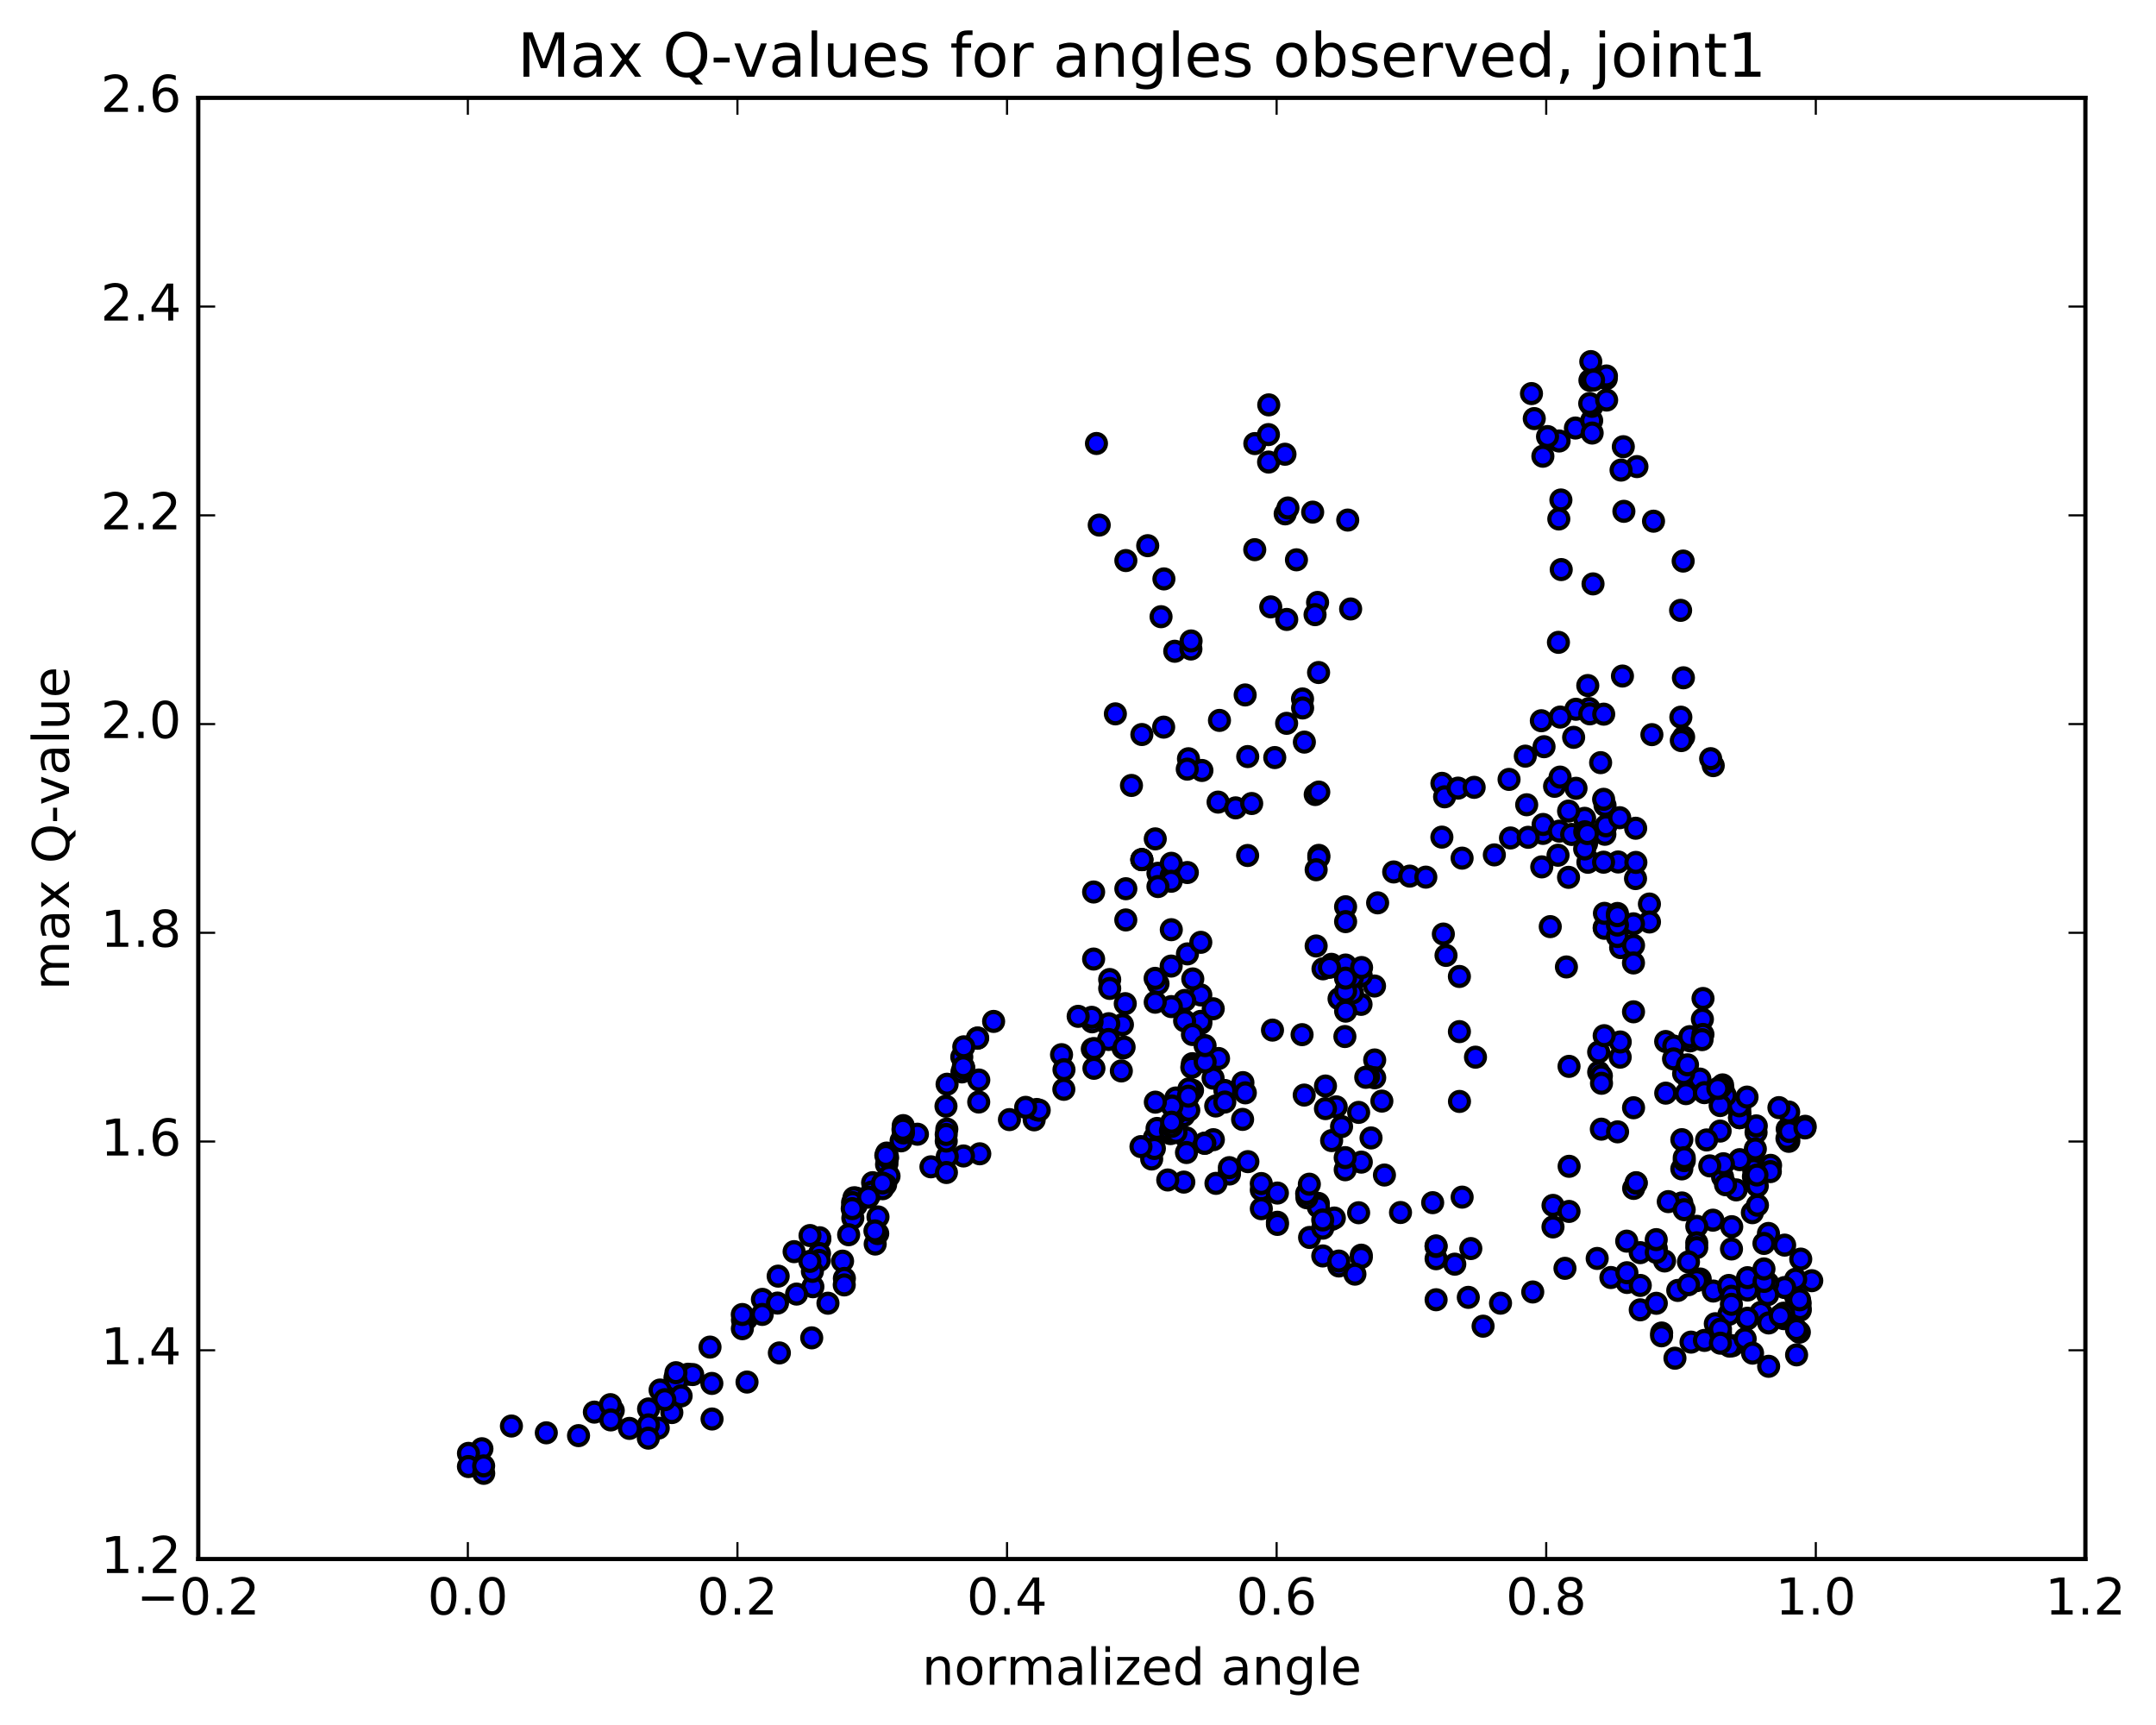 <?xml version="1.0" encoding="utf-8" standalone="no"?>
<!DOCTYPE svg PUBLIC "-//W3C//DTD SVG 1.1//EN"
  "http://www.w3.org/Graphics/SVG/1.1/DTD/svg11.dtd">
<!-- Created with matplotlib (http://matplotlib.org/) -->
<svg height="408pt" version="1.1" viewBox="0 0 510 408" width="510pt" xmlns="http://www.w3.org/2000/svg" xmlns:xlink="http://www.w3.org/1999/xlink">
 <defs>
  <style type="text/css">
*{stroke-linecap:butt;stroke-linejoin:round;stroke-miterlimit:100000;}
  </style>
 </defs>
 <g id="figure_1">
  <g id="patch_1">
   <path d="M 0 408.169 
L 510.039 408.169 
L 510.039 0 
L 0 0 
z
" style="fill:#ffffff;"/>
  </g>
  <g id="axes_1">
   <g id="patch_2">
    <path d="M 46.898 368.742 
L 493.298 368.742 
L 493.298 23.142 
L 46.898 23.142 
z
" style="fill:#ffffff;"/>
   </g>
   <g id="PathCollection_1">
    <defs>
     <path d="M 0 2.236 
C 0.593 2.236 1.162 2 1.581 1.581 
C 2 1.162 2.236 0.593 2.236 0 
C 2.236 -0.593 2 -1.162 1.581 -1.581 
C 1.162 -2 0.593 -2.236 0 -2.236 
C -0.593 -2.236 -1.162 -2 -1.581 -1.581 
C -2 -1.162 -2.236 -0.593 -2.236 0 
C -2.236 0.593 -2 1.162 -1.581 1.581 
C -1.162 2 -0.593 2.236 0 2.236 
z
" id="me1ce9241aa" style="stroke:#000000;"/>
    </defs>
    <g clip-path="url(#p9507eefad4)">
     <use style="fill:#0000ff;stroke:#000000;" x="350.822" xlink:href="#me1ce9241aa" y="313.671"/>
     <use style="fill:#0000ff;stroke:#000000;" x="270.106" xlink:href="#me1ce9241aa" y="203.32"/>
     <use style="fill:#0000ff;stroke:#000000;" x="273.912" xlink:href="#me1ce9241aa" y="206.548"/>
     <use style="fill:#0000ff;stroke:#000000;" x="280.89" xlink:href="#me1ce9241aa" y="225.614"/>
     <use style="fill:#0000ff;stroke:#000000;" x="284.051" xlink:href="#me1ce9241aa" y="242.045"/>
     <use style="fill:#0000ff;stroke:#000000;" x="284.037" xlink:href="#me1ce9241aa" y="241.571"/>
     <use style="fill:#0000ff;stroke:#000000;" x="280.219" xlink:href="#me1ce9241aa" y="241.465"/>
     <use style="fill:#0000ff;stroke:#000000;" x="277.039" xlink:href="#me1ce9241aa" y="228.499"/>
     <use style="fill:#0000ff;stroke:#000000;" x="277.044" xlink:href="#me1ce9241aa" y="207.125"/>
     <use style="fill:#0000ff;stroke:#000000;" x="280.864" xlink:href="#me1ce9241aa" y="206.37"/>
     <use style="fill:#0000ff;stroke:#000000;" x="284.048" xlink:href="#me1ce9241aa" y="222.88"/>
     <use style="fill:#0000ff;stroke:#000000;" x="284.051" xlink:href="#me1ce9241aa" y="235.325"/>
     <use style="fill:#0000ff;stroke:#000000;" x="280.246" xlink:href="#me1ce9241aa" y="236.632"/>
     <use style="fill:#0000ff;stroke:#000000;" x="277.07" xlink:href="#me1ce9241aa" y="219.893"/>
     <use style="fill:#0000ff;stroke:#000000;" x="277.08" xlink:href="#me1ce9241aa" y="204.189"/>
     <use style="fill:#0000ff;stroke:#000000;" x="273.276" xlink:href="#me1ce9241aa" y="198.41"/>
     <use style="fill:#0000ff;stroke:#000000;" x="270.108" xlink:href="#me1ce9241aa" y="173.731"/>
     <use style="fill:#0000ff;stroke:#000000;" x="266.321" xlink:href="#me1ce9241aa" y="132.584"/>
     <use style="fill:#0000ff;stroke:#000000;" x="259.368" xlink:href="#me1ce9241aa" y="104.895"/>
     <use style="fill:#0000ff;stroke:#000000;" x="260.021" xlink:href="#me1ce9241aa" y="124.191"/>
     <use style="fill:#0000ff;stroke:#000000;" x="263.841" xlink:href="#me1ce9241aa" y="168.842"/>
     <use style="fill:#0000ff;stroke:#000000;" x="267.648" xlink:href="#me1ce9241aa" y="185.774"/>
     <use style="fill:#0000ff;stroke:#000000;" x="275.263" xlink:href="#me1ce9241aa" y="171.982"/>
     <use style="fill:#0000ff;stroke:#000000;" x="274.645" xlink:href="#me1ce9241aa" y="145.863"/>
     <use style="fill:#0000ff;stroke:#000000;" x="271.493" xlink:href="#me1ce9241aa" y="129.064"/>
     <use style="fill:#0000ff;stroke:#000000;" x="275.324" xlink:href="#me1ce9241aa" y="136.924"/>
     <use style="fill:#0000ff;stroke:#000000;" x="277.886" xlink:href="#me1ce9241aa" y="154.035"/>
     <use style="fill:#0000ff;stroke:#000000;" x="281.708" xlink:href="#me1ce9241aa" y="153.505"/>
     <use style="fill:#0000ff;stroke:#000000;" x="281.747" xlink:href="#me1ce9241aa" y="151.6"/>
     <use style="fill:#0000ff;stroke:#000000;" x="281.133" xlink:href="#me1ce9241aa" y="179.46"/>
     <use style="fill:#0000ff;stroke:#000000;" x="284.314" xlink:href="#me1ce9241aa" y="182.23"/>
     <use style="fill:#0000ff;stroke:#000000;" x="288.137" xlink:href="#me1ce9241aa" y="189.716"/>
     <use style="fill:#0000ff;stroke:#000000;" x="295.126" xlink:href="#me1ce9241aa" y="202.341"/>
     <use style="fill:#0000ff;stroke:#000000;" x="295.147" xlink:href="#me1ce9241aa" y="178.943"/>
     <use style="fill:#0000ff;stroke:#000000;" x="294.542" xlink:href="#me1ce9241aa" y="164.368"/>
     <use style="fill:#0000ff;stroke:#000000;" x="301.544" xlink:href="#me1ce9241aa" y="179.18"/>
     <use style="fill:#0000ff;stroke:#000000;" x="308.547" xlink:href="#me1ce9241aa" y="175.524"/>
     <use style="fill:#0000ff;stroke:#000000;" x="311.114" xlink:href="#me1ce9241aa" y="187.923"/>
     <use style="fill:#0000ff;stroke:#000000;" x="314.944" xlink:href="#me1ce9241aa" y="228.082"/>
     <use style="fill:#0000ff;stroke:#000000;" x="318.133" xlink:href="#me1ce9241aa" y="245.162"/>
     <use style="fill:#0000ff;stroke:#000000;" x="321.953" xlink:href="#me1ce9241aa" y="237.554"/>
     <use style="fill:#0000ff;stroke:#000000;" x="325.144" xlink:href="#me1ce9241aa" y="233.214"/>
     <use style="fill:#0000ff;stroke:#000000;" x="321.356" xlink:href="#me1ce9241aa" y="231.003"/>
     <use style="fill:#0000ff;stroke:#000000;" x="321.997" xlink:href="#me1ce9241aa" y="230.764"/>
     <use style="fill:#0000ff;stroke:#000000;" x="325.182" xlink:href="#me1ce9241aa" y="250.703"/>
     <use style="fill:#0000ff;stroke:#000000;" x="325.186" xlink:href="#me1ce9241aa" y="254.915"/>
     <use style="fill:#0000ff;stroke:#000000;" x="321.387" xlink:href="#me1ce9241aa" y="263.104"/>
     <use style="fill:#0000ff;stroke:#000000;" x="322.016" xlink:href="#me1ce9241aa" y="274.869"/>
     <use style="fill:#0000ff;stroke:#000000;" x="321.384" xlink:href="#me1ce9241aa" y="286.84"/>
     <use style="fill:#0000ff;stroke:#000000;" x="318.209" xlink:href="#me1ce9241aa" y="276.67"/>
     <use style="fill:#0000ff;stroke:#000000;" x="318.208" xlink:href="#me1ce9241aa" y="273.806"/>
     <use style="fill:#0000ff;stroke:#000000;" x="322.009" xlink:href="#me1ce9241aa" y="296.874"/>
     <use style="fill:#0000ff;stroke:#000000;" x="322.012" xlink:href="#me1ce9241aa" y="297.405"/>
     <use style="fill:#0000ff;stroke:#000000;" x="315.033" xlink:href="#me1ce9241aa" y="288.407"/>
     <use style="fill:#0000ff;stroke:#000000;" x="311.852" xlink:href="#me1ce9241aa" y="284.627"/>
     <use style="fill:#0000ff;stroke:#000000;" x="311.841" xlink:href="#me1ce9241aa" y="285.462"/>
     <use style="fill:#0000ff;stroke:#000000;" x="315.637" xlink:href="#me1ce9241aa" y="288.091"/>
     <use style="fill:#0000ff;stroke:#000000;" x="314.996" xlink:href="#me1ce9241aa" y="269.777"/>
     <use style="fill:#0000ff;stroke:#000000;" x="308.005" xlink:href="#me1ce9241aa" y="244.718"/>
     <use style="fill:#0000ff;stroke:#000000;" x="301.007" xlink:href="#me1ce9241aa" y="243.642"/>
     <use style="fill:#0000ff;stroke:#000000;" x="294.013" xlink:href="#me1ce9241aa" y="256.061"/>
     <use style="fill:#0000ff;stroke:#000000;" x="290.83" xlink:href="#me1ce9241aa" y="277.224"/>
     <use style="fill:#0000ff;stroke:#000000;" x="290.828" xlink:href="#me1ce9241aa" y="277.678"/>
     <use style="fill:#0000ff;stroke:#000000;" x="287.02" xlink:href="#me1ce9241aa" y="269.56"/>
     <use style="fill:#0000ff;stroke:#000000;" x="280.04" xlink:href="#me1ce9241aa" y="263.849"/>
     <use style="fill:#0000ff;stroke:#000000;" x="280.668" xlink:href="#me1ce9241aa" y="269.151"/>
     <use style="fill:#0000ff;stroke:#000000;" x="280.033" xlink:href="#me1ce9241aa" y="279.593"/>
     <use style="fill:#0000ff;stroke:#000000;" x="276.232" xlink:href="#me1ce9241aa" y="279.089"/>
     <use style="fill:#0000ff;stroke:#000000;" x="272.43" xlink:href="#me1ce9241aa" y="274.128"/>
     <use style="fill:#0000ff;stroke:#000000;" x="273.066" xlink:href="#me1ce9241aa" y="269.128"/>
     <use style="fill:#0000ff;stroke:#000000;" x="276.872" xlink:href="#me1ce9241aa" y="268.119"/>
     <use style="fill:#0000ff;stroke:#000000;" x="273.067" xlink:href="#me1ce9241aa" y="271.636"/>
     <use style="fill:#0000ff;stroke:#000000;" x="269.894" xlink:href="#me1ce9241aa" y="271.199"/>
     <use style="fill:#0000ff;stroke:#000000;" x="273.698" xlink:href="#me1ce9241aa" y="266.901"/>
     <use style="fill:#0000ff;stroke:#000000;" x="276.865" xlink:href="#me1ce9241aa" y="267.448"/>
     <use style="fill:#0000ff;stroke:#000000;" x="280.663" xlink:href="#me1ce9241aa" y="272.597"/>
     <use style="fill:#0000ff;stroke:#000000;" x="287.635" xlink:href="#me1ce9241aa" y="279.89"/>
     <use style="fill:#0000ff;stroke:#000000;" x="290.802" xlink:href="#me1ce9241aa" y="276.173"/>
     <use style="fill:#0000ff;stroke:#000000;" x="286.989" xlink:href="#me1ce9241aa" y="238.593"/>
     <use style="fill:#0000ff;stroke:#000000;" x="288.243" xlink:href="#me1ce9241aa" y="250.359"/>
     <use style="fill:#0000ff;stroke:#000000;" x="294.58" xlink:href="#me1ce9241aa" y="258.479"/>
     <use style="fill:#0000ff;stroke:#000000;" x="293.935" xlink:href="#me1ce9241aa" y="264.764"/>
     <use style="fill:#0000ff;stroke:#000000;" x="286.952" xlink:href="#me1ce9241aa" y="255.005"/>
     <use style="fill:#0000ff;stroke:#000000;" x="287.575" xlink:href="#me1ce9241aa" y="261.592"/>
     <use style="fill:#0000ff;stroke:#000000;" x="295.185" xlink:href="#me1ce9241aa" y="274.753"/>
     <use style="fill:#0000ff;stroke:#000000;" x="298.358" xlink:href="#me1ce9241aa" y="281.442"/>
     <use style="fill:#0000ff;stroke:#000000;" x="298.358" xlink:href="#me1ce9241aa" y="279.933"/>
     <use style="fill:#0000ff;stroke:#000000;" x="302.167" xlink:href="#me1ce9241aa" y="282.182"/>
     <use style="fill:#0000ff;stroke:#000000;" x="302.17" xlink:href="#me1ce9241aa" y="289.093"/>
     <use style="fill:#0000ff;stroke:#000000;" x="298.364" xlink:href="#me1ce9241aa" y="285.882"/>
     <use style="fill:#0000ff;stroke:#000000;" x="302.171" xlink:href="#me1ce9241aa" y="289.599"/>
     <use style="fill:#0000ff;stroke:#000000;" x="309.782" xlink:href="#me1ce9241aa" y="292.682"/>
     <use style="fill:#0000ff;stroke:#000000;" x="309.149" xlink:href="#me1ce9241aa" y="283.3"/>
     <use style="fill:#0000ff;stroke:#000000;" x="308.511" xlink:href="#me1ce9241aa" y="259.008"/>
     <use style="fill:#0000ff;stroke:#000000;" x="312.951" xlink:href="#me1ce9241aa" y="229.148"/>
     <use style="fill:#0000ff;stroke:#000000;" x="316.749" xlink:href="#me1ce9241aa" y="236.229"/>
     <use style="fill:#0000ff;stroke:#000000;" x="319.922" xlink:href="#me1ce9241aa" y="234.838"/>
     <use style="fill:#0000ff;stroke:#000000;" x="319.917" xlink:href="#me1ce9241aa" y="231.181"/>
     <use style="fill:#0000ff;stroke:#000000;" x="323.711" xlink:href="#me1ce9241aa" y="254.632"/>
     <use style="fill:#0000ff;stroke:#000000;" x="326.88" xlink:href="#me1ce9241aa" y="260.433"/>
     <use style="fill:#0000ff;stroke:#000000;" x="323.067" xlink:href="#me1ce9241aa" y="254.804"/>
     <use style="fill:#0000ff;stroke:#000000;" x="316.083" xlink:href="#me1ce9241aa" y="261.796"/>
     <use style="fill:#0000ff;stroke:#000000;" x="312.904" xlink:href="#me1ce9241aa" y="290.487"/>
     <use style="fill:#0000ff;stroke:#000000;" x="312.902" xlink:href="#me1ce9241aa" y="297.059"/>
     <use style="fill:#0000ff;stroke:#000000;" x="316.704" xlink:href="#me1ce9241aa" y="299.431"/>
     <use style="fill:#0000ff;stroke:#000000;" x="320.505" xlink:href="#me1ce9241aa" y="301.362"/>
     <use style="fill:#0000ff;stroke:#000000;" x="316.697" xlink:href="#me1ce9241aa" y="298.263"/>
     <use style="fill:#0000ff;stroke:#000000;" x="312.89" xlink:href="#me1ce9241aa" y="288.543"/>
     <use style="fill:#0000ff;stroke:#000000;" x="309.09" xlink:href="#me1ce9241aa" y="282.296"/>
     <use style="fill:#0000ff;stroke:#000000;" x="309.724" xlink:href="#me1ce9241aa" y="280.088"/>
     <use style="fill:#0000ff;stroke:#000000;" x="313.537" xlink:href="#me1ce9241aa" y="262.212"/>
     <use style="fill:#0000ff;stroke:#000000;" x="313.539" xlink:href="#me1ce9241aa" y="256.867"/>
     <use style="fill:#0000ff;stroke:#000000;" x="317.344" xlink:href="#me1ce9241aa" y="266.457"/>
     <use style="fill:#0000ff;stroke:#000000;" x="324.318" xlink:href="#me1ce9241aa" y="269.148"/>
     <use style="fill:#0000ff;stroke:#000000;" x="327.489" xlink:href="#me1ce9241aa" y="277.921"/>
     <use style="fill:#0000ff;stroke:#000000;" x="331.29" xlink:href="#me1ce9241aa" y="286.784"/>
     <use style="fill:#0000ff;stroke:#000000;" x="338.898" xlink:href="#me1ce9241aa" y="284.458"/>
     <use style="fill:#0000ff;stroke:#000000;" x="345.87" xlink:href="#me1ce9241aa" y="283.148"/>
     <use style="fill:#0000ff;stroke:#000000;" x="345.239" xlink:href="#me1ce9241aa" y="260.514"/>
     <use style="fill:#0000ff;stroke:#000000;" x="341.422" xlink:href="#me1ce9241aa" y="220.924"/>
     <use style="fill:#0000ff;stroke:#000000;" x="345.218" xlink:href="#me1ce9241aa" y="230.955"/>
     <use style="fill:#0000ff;stroke:#000000;" x="349.026" xlink:href="#me1ce9241aa" y="250.045"/>
     <use style="fill:#0000ff;stroke:#000000;" x="345.223" xlink:href="#me1ce9241aa" y="243.999"/>
     <use style="fill:#0000ff;stroke:#000000;" x="342.055" xlink:href="#me1ce9241aa" y="225.973"/>
     <use style="fill:#0000ff;stroke:#000000;" x="345.86" xlink:href="#me1ce9241aa" y="202.969"/>
     <use style="fill:#0000ff;stroke:#000000;" x="353.485" xlink:href="#me1ce9241aa" y="202.201"/>
     <use style="fill:#0000ff;stroke:#000000;" x="357.307" xlink:href="#me1ce9241aa" y="198.198"/>
     <use style="fill:#0000ff;stroke:#000000;" x="361.135" xlink:href="#me1ce9241aa" y="190.344"/>
     <use style="fill:#0000ff;stroke:#000000;" x="364.981" xlink:href="#me1ce9241aa" y="197.117"/>
     <use style="fill:#0000ff;stroke:#000000;" x="365.017" xlink:href="#me1ce9241aa" y="195.001"/>
     <use style="fill:#0000ff;stroke:#000000;" x="368.857" xlink:href="#me1ce9241aa" y="196.581"/>
     <use style="fill:#0000ff;stroke:#000000;" x="375.873" xlink:href="#me1ce9241aa" y="203.66"/>
     <use style="fill:#0000ff;stroke:#000000;" x="375.296" xlink:href="#me1ce9241aa" y="199.54"/>
     <use style="fill:#0000ff;stroke:#000000;" x="367.732" xlink:href="#me1ce9241aa" y="185.978"/>
     <use style="fill:#0000ff;stroke:#000000;" x="360.809" xlink:href="#me1ce9241aa" y="178.843"/>
     <use style="fill:#0000ff;stroke:#000000;" x="361.484" xlink:href="#me1ce9241aa" y="198.037"/>
     <use style="fill:#0000ff;stroke:#000000;" x="364.703" xlink:href="#me1ce9241aa" y="205.035"/>
     <use style="fill:#0000ff;stroke:#000000;" x="368.552" xlink:href="#me1ce9241aa" y="202.283"/>
     <use style="fill:#0000ff;stroke:#000000;" x="371.772" xlink:href="#me1ce9241aa" y="197.362"/>
     <use style="fill:#0000ff;stroke:#000000;" x="375.615" xlink:href="#me1ce9241aa" y="203.945"/>
     <use style="fill:#0000ff;stroke:#000000;" x="379.467" xlink:href="#me1ce9241aa" y="219.408"/>
     <use style="fill:#0000ff;stroke:#000000;" x="379.493" xlink:href="#me1ce9241aa" y="219.558"/>
     <use style="fill:#0000ff;stroke:#000000;" x="379.528" xlink:href="#me1ce9241aa" y="216.027"/>
     <use style="fill:#0000ff;stroke:#000000;" x="383.363" xlink:href="#me1ce9241aa" y="224.128"/>
     <use style="fill:#0000ff;stroke:#000000;" x="382.77" xlink:href="#me1ce9241aa" y="203.875"/>
     <use style="fill:#0000ff;stroke:#000000;" x="379.63" xlink:href="#me1ce9241aa" y="197.324"/>
     <use style="fill:#0000ff;stroke:#000000;" x="379.668" xlink:href="#me1ce9241aa" y="190.495"/>
     <use style="fill:#0000ff;stroke:#000000;" x="375.91" xlink:href="#me1ce9241aa" y="167.578"/>
     <use style="fill:#0000ff;stroke:#000000;" x="372.774" xlink:href="#me1ce9241aa" y="167.757"/>
     <use style="fill:#0000ff;stroke:#000000;" x="372.806" xlink:href="#me1ce9241aa" y="186.447"/>
     <use style="fill:#0000ff;stroke:#000000;" x="369.033" xlink:href="#me1ce9241aa" y="183.801"/>
     <use style="fill:#0000ff;stroke:#000000;" x="365.242" xlink:href="#me1ce9241aa" y="176.614"/>
     <use style="fill:#0000ff;stroke:#000000;" x="369.064" xlink:href="#me1ce9241aa" y="169.603"/>
     <use style="fill:#0000ff;stroke:#000000;" x="376.066" xlink:href="#me1ce9241aa" y="168.84"/>
     <use style="fill:#0000ff;stroke:#000000;" x="378.626" xlink:href="#me1ce9241aa" y="180.382"/>
     <use style="fill:#0000ff;stroke:#000000;" x="374.839" xlink:href="#me1ce9241aa" y="193.55"/>
     <use style="fill:#0000ff;stroke:#000000;" x="371.038" xlink:href="#me1ce9241aa" y="207.509"/>
     <use style="fill:#0000ff;stroke:#000000;" x="371.048" xlink:href="#me1ce9241aa" y="191.839"/>
     <use style="fill:#0000ff;stroke:#000000;" x="374.85" xlink:href="#me1ce9241aa" y="200.795"/>
     <use style="fill:#0000ff;stroke:#000000;" x="374.869" xlink:href="#me1ce9241aa" y="196.736"/>
     <use style="fill:#0000ff;stroke:#000000;" x="375.499" xlink:href="#me1ce9241aa" y="197.161"/>
     <use style="fill:#0000ff;stroke:#000000;" x="379.325" xlink:href="#me1ce9241aa" y="203.928"/>
     <use style="fill:#0000ff;stroke:#000000;" x="379.338" xlink:href="#me1ce9241aa" y="189.054"/>
     <use style="fill:#0000ff;stroke:#000000;" x="379.358" xlink:href="#me1ce9241aa" y="168.915"/>
     <use style="fill:#0000ff;stroke:#000000;" x="375.588" xlink:href="#me1ce9241aa" y="162.145"/>
     <use style="fill:#0000ff;stroke:#000000;" x="368.646" xlink:href="#me1ce9241aa" y="151.928"/>
     <use style="fill:#0000ff;stroke:#000000;" x="369.308" xlink:href="#me1ce9241aa" y="134.716"/>
     <use style="fill:#0000ff;stroke:#000000;" x="368.735" xlink:href="#me1ce9241aa" y="122.75"/>
     <use style="fill:#0000ff;stroke:#000000;" x="364.964" xlink:href="#me1ce9241aa" y="107.909"/>
     <use style="fill:#0000ff;stroke:#000000;" x="368.808" xlink:href="#me1ce9241aa" y="104.304"/>
     <use style="fill:#0000ff;stroke:#000000;" x="372.663" xlink:href="#me1ce9241aa" y="101.238"/>
     <use style="fill:#0000ff;stroke:#000000;" x="376.509" xlink:href="#me1ce9241aa" y="99.474"/>
     <use style="fill:#0000ff;stroke:#000000;" x="376.571" xlink:href="#me1ce9241aa" y="96.106"/>
     <use style="fill:#0000ff;stroke:#000000;" x="376.624" xlink:href="#me1ce9241aa" y="102.422"/>
     <use style="fill:#0000ff;stroke:#000000;" x="376.047" xlink:href="#me1ce9241aa" y="95.431"/>
     <use style="fill:#0000ff;stroke:#000000;" x="376.092" xlink:href="#me1ce9241aa" y="89.956"/>
     <use style="fill:#0000ff;stroke:#000000;" x="379.956" xlink:href="#me1ce9241aa" y="89.565"/>
     <use style="fill:#0000ff;stroke:#000000;" x="380.001" xlink:href="#me1ce9241aa" y="88.926"/>
     <use style="fill:#0000ff;stroke:#000000;" x="380.047" xlink:href="#me1ce9241aa" y="94.62"/>
     <use style="fill:#0000ff;stroke:#000000;" x="376.297" xlink:href="#me1ce9241aa" y="85.525"/>
     <use style="fill:#0000ff;stroke:#000000;" x="376.962" xlink:href="#me1ce9241aa" y="89.884"/>
     <use style="fill:#0000ff;stroke:#000000;" x="383.993" xlink:href="#me1ce9241aa" y="105.658"/>
     <use style="fill:#0000ff;stroke:#000000;" x="387.217" xlink:href="#me1ce9241aa" y="110.359"/>
     <use style="fill:#0000ff;stroke:#000000;" x="383.46" xlink:href="#me1ce9241aa" y="111.187"/>
     <use style="fill:#0000ff;stroke:#000000;" x="384.128" xlink:href="#me1ce9241aa" y="120.939"/>
     <use style="fill:#0000ff;stroke:#000000;" x="391.14" xlink:href="#me1ce9241aa" y="123.272"/>
     <use style="fill:#0000ff;stroke:#000000;" x="398.15" xlink:href="#me1ce9241aa" y="132.706"/>
     <use style="fill:#0000ff;stroke:#000000;" x="397.546" xlink:href="#me1ce9241aa" y="144.361"/>
     <use style="fill:#0000ff;stroke:#000000;" x="398.21" xlink:href="#me1ce9241aa" y="160.311"/>
     <use style="fill:#0000ff;stroke:#000000;" x="397.603" xlink:href="#me1ce9241aa" y="169.626"/>
     <use style="fill:#0000ff;stroke:#000000;" x="398.262" xlink:href="#me1ce9241aa" y="174.323"/>
     <use style="fill:#0000ff;stroke:#000000;" x="405.265" xlink:href="#me1ce9241aa" y="181.09"/>
     <use style="fill:#0000ff;stroke:#000000;" x="404.657" xlink:href="#me1ce9241aa" y="179.44"/>
     <use style="fill:#0000ff;stroke:#000000;" x="397.709" xlink:href="#me1ce9241aa" y="175.165"/>
     <use style="fill:#0000ff;stroke:#000000;" x="390.755" xlink:href="#me1ce9241aa" y="173.758"/>
     <use style="fill:#0000ff;stroke:#000000;" x="383.792" xlink:href="#me1ce9241aa" y="159.899"/>
     <use style="fill:#0000ff;stroke:#000000;" x="376.829" xlink:href="#me1ce9241aa" y="138.102"/>
     <use style="fill:#0000ff;stroke:#000000;" x="369.231" xlink:href="#me1ce9241aa" y="118.255"/>
     <use style="fill:#0000ff;stroke:#000000;" x="366.069" xlink:href="#me1ce9241aa" y="103.258"/>
     <use style="fill:#0000ff;stroke:#000000;" x="362.269" xlink:href="#me1ce9241aa" y="93.09"/>
     <use style="fill:#0000ff;stroke:#000000;" x="362.931" xlink:href="#me1ce9241aa" y="99.006"/>
     <use style="fill:#0000ff;stroke:#000000;" x="270.106" xlink:href="#me1ce9241aa" y="203.32"/>
     <use style="fill:#0000ff;stroke:#000000;" x="266.306" xlink:href="#me1ce9241aa" y="217.586"/>
     <use style="fill:#0000ff;stroke:#000000;" x="262.496" xlink:href="#me1ce9241aa" y="231.677"/>
     <use style="fill:#0000ff;stroke:#000000;" x="262.5" xlink:href="#me1ce9241aa" y="233.783"/>
     <use style="fill:#0000ff;stroke:#000000;" x="258.694" xlink:href="#me1ce9241aa" y="226.837"/>
     <use style="fill:#0000ff;stroke:#000000;" x="258.696" xlink:href="#me1ce9241aa" y="210.977"/>
     <use style="fill:#0000ff;stroke:#000000;" x="266.318" xlink:href="#me1ce9241aa" y="210.203"/>
     <use style="fill:#0000ff;stroke:#000000;" x="273.925" xlink:href="#me1ce9241aa" y="232.669"/>
     <use style="fill:#0000ff;stroke:#000000;" x="277.078" xlink:href="#me1ce9241aa" y="238.082"/>
     <use style="fill:#0000ff;stroke:#000000;" x="273.265" xlink:href="#me1ce9241aa" y="237.043"/>
     <use style="fill:#0000ff;stroke:#000000;" x="273.244" xlink:href="#me1ce9241aa" y="231.404"/>
     <use style="fill:#0000ff;stroke:#000000;" x="277.04" xlink:href="#me1ce9241aa" y="208.437"/>
     <use style="fill:#0000ff;stroke:#000000;" x="280.844" xlink:href="#me1ce9241aa" y="181.919"/>
     <use style="fill:#0000ff;stroke:#000000;" x="288.465" xlink:href="#me1ce9241aa" y="170.391"/>
     <use style="fill:#0000ff;stroke:#000000;" x="292.285" xlink:href="#me1ce9241aa" y="191.079"/>
     <use style="fill:#0000ff;stroke:#000000;" x="296.087" xlink:href="#me1ce9241aa" y="190.048"/>
     <use style="fill:#0000ff;stroke:#000000;" x="304.349" xlink:href="#me1ce9241aa" y="171.084"/>
     <use style="fill:#0000ff;stroke:#000000;" x="304.376" xlink:href="#me1ce9241aa" y="146.512"/>
     <use style="fill:#0000ff;stroke:#000000;" x="300.595" xlink:href="#me1ce9241aa" y="143.537"/>
     <use style="fill:#0000ff;stroke:#000000;" x="296.81" xlink:href="#me1ce9241aa" y="130.009"/>
     <use style="fill:#0000ff;stroke:#000000;" x="296.83" xlink:href="#me1ce9241aa" y="104.915"/>
     <use style="fill:#0000ff;stroke:#000000;" x="300.045" xlink:href="#me1ce9241aa" y="102.791"/>
     <use style="fill:#0000ff;stroke:#000000;" x="300.085" xlink:href="#me1ce9241aa" y="109.288"/>
     <use style="fill:#0000ff;stroke:#000000;" x="300.122" xlink:href="#me1ce9241aa" y="95.761"/>
     <use style="fill:#0000ff;stroke:#000000;" x="303.96" xlink:href="#me1ce9241aa" y="107.438"/>
     <use style="fill:#0000ff;stroke:#000000;" x="304.005" xlink:href="#me1ce9241aa" y="121.538"/>
     <use style="fill:#0000ff;stroke:#000000;" x="304.66" xlink:href="#me1ce9241aa" y="120.148"/>
     <use style="fill:#0000ff;stroke:#000000;" x="311.674" xlink:href="#me1ce9241aa" y="142.487"/>
     <use style="fill:#0000ff;stroke:#000000;" x="311.076" xlink:href="#me1ce9241aa" y="145.381"/>
     <use style="fill:#0000ff;stroke:#000000;" x="306.675" xlink:href="#me1ce9241aa" y="132.408"/>
     <use style="fill:#0000ff;stroke:#000000;" x="310.511" xlink:href="#me1ce9241aa" y="121.13"/>
     <use style="fill:#0000ff;stroke:#000000;" x="318.806" xlink:href="#me1ce9241aa" y="123.008"/>
     <use style="fill:#0000ff;stroke:#000000;" x="319.493" xlink:href="#me1ce9241aa" y="144.035"/>
     <use style="fill:#0000ff;stroke:#000000;" x="311.909" xlink:href="#me1ce9241aa" y="159.064"/>
     <use style="fill:#0000ff;stroke:#000000;" x="308.112" xlink:href="#me1ce9241aa" y="165.318"/>
     <use style="fill:#0000ff;stroke:#000000;" x="308.133" xlink:href="#me1ce9241aa" y="167.449"/>
     <use style="fill:#0000ff;stroke:#000000;" x="311.955" xlink:href="#me1ce9241aa" y="187.345"/>
     <use style="fill:#0000ff;stroke:#000000;" x="311.961" xlink:href="#me1ce9241aa" y="202.312"/>
     <use style="fill:#0000ff;stroke:#000000;" x="311.963" xlink:href="#me1ce9241aa" y="202.775"/>
     <use style="fill:#0000ff;stroke:#000000;" x="311.336" xlink:href="#me1ce9241aa" y="205.715"/>
     <use style="fill:#0000ff;stroke:#000000;" x="311.334" xlink:href="#me1ce9241aa" y="223.743"/>
     <use style="fill:#0000ff;stroke:#000000;" x="318.309" xlink:href="#me1ce9241aa" y="239.159"/>
     <use style="fill:#0000ff;stroke:#000000;" x="318.301" xlink:href="#me1ce9241aa" y="234.449"/>
     <use style="fill:#0000ff;stroke:#000000;" x="318.297" xlink:href="#me1ce9241aa" y="214.468"/>
     <use style="fill:#0000ff;stroke:#000000;" x="318.302" xlink:href="#me1ce9241aa" y="217.986"/>
     <use style="fill:#0000ff;stroke:#000000;" x="318.295" xlink:href="#me1ce9241aa" y="228.425"/>
     <use style="fill:#0000ff;stroke:#000000;" x="318.293" xlink:href="#me1ce9241aa" y="228.252"/>
     <use style="fill:#0000ff;stroke:#000000;" x="314.479" xlink:href="#me1ce9241aa" y="228.8"/>
     <use style="fill:#0000ff;stroke:#000000;" x="318.279" xlink:href="#me1ce9241aa" y="231.351"/>
     <use style="fill:#0000ff;stroke:#000000;" x="322.078" xlink:href="#me1ce9241aa" y="228.841"/>
     <use style="fill:#0000ff;stroke:#000000;" x="325.876" xlink:href="#me1ce9241aa" y="213.543"/>
     <use style="fill:#0000ff;stroke:#000000;" x="329.677" xlink:href="#me1ce9241aa" y="206.237"/>
     <use style="fill:#0000ff;stroke:#000000;" x="333.475" xlink:href="#me1ce9241aa" y="207.217"/>
     <use style="fill:#0000ff;stroke:#000000;" x="337.278" xlink:href="#me1ce9241aa" y="207.463"/>
     <use style="fill:#0000ff;stroke:#000000;" x="341.076" xlink:href="#me1ce9241aa" y="197.999"/>
     <use style="fill:#0000ff;stroke:#000000;" x="341.085" xlink:href="#me1ce9241aa" y="185.276"/>
     <use style="fill:#0000ff;stroke:#000000;" x="341.719" xlink:href="#me1ce9241aa" y="188.462"/>
     <use style="fill:#0000ff;stroke:#000000;" x="344.899" xlink:href="#me1ce9241aa" y="186.409"/>
     <use style="fill:#0000ff;stroke:#000000;" x="348.71" xlink:href="#me1ce9241aa" y="186.223"/>
     <use style="fill:#0000ff;stroke:#000000;" x="356.966" xlink:href="#me1ce9241aa" y="184.347"/>
     <use style="fill:#0000ff;stroke:#000000;" x="364.601" xlink:href="#me1ce9241aa" y="170.47"/>
     <use style="fill:#0000ff;stroke:#000000;" x="372.244" xlink:href="#me1ce9241aa" y="174.396"/>
     <use style="fill:#0000ff;stroke:#000000;" x="379.884" xlink:href="#me1ce9241aa" y="195.321"/>
     <use style="fill:#0000ff;stroke:#000000;" x="386.883" xlink:href="#me1ce9241aa" y="207.803"/>
     <use style="fill:#0000ff;stroke:#000000;" x="386.918" xlink:href="#me1ce9241aa" y="195.897"/>
     <use style="fill:#0000ff;stroke:#000000;" x="383.144" xlink:href="#me1ce9241aa" y="193.406"/>
     <use style="fill:#0000ff;stroke:#000000;" x="386.966" xlink:href="#me1ce9241aa" y="203.979"/>
     <use style="fill:#0000ff;stroke:#000000;" x="390.169" xlink:href="#me1ce9241aa" y="213.822"/>
     <use style="fill:#0000ff;stroke:#000000;" x="390.182" xlink:href="#me1ce9241aa" y="218.07"/>
     <use style="fill:#0000ff;stroke:#000000;" x="386.401" xlink:href="#me1ce9241aa" y="218.505"/>
     <use style="fill:#0000ff;stroke:#000000;" x="382.596" xlink:href="#me1ce9241aa" y="221.5"/>
     <use style="fill:#0000ff;stroke:#000000;" x="382.606" xlink:href="#me1ce9241aa" y="216.051"/>
     <use style="fill:#0000ff;stroke:#000000;" x="382.61" xlink:href="#me1ce9241aa" y="218.803"/>
     <use style="fill:#0000ff;stroke:#000000;" x="386.407" xlink:href="#me1ce9241aa" y="239.315"/>
     <use style="fill:#0000ff;stroke:#000000;" x="386.411" xlink:href="#me1ce9241aa" y="223.598"/>
     <use style="fill:#0000ff;stroke:#000000;" x="382.595" xlink:href="#me1ce9241aa" y="216.576"/>
     <use style="fill:#0000ff;stroke:#000000;" x="386.397" xlink:href="#me1ce9241aa" y="227.758"/>
     <use style="fill:#0000ff;stroke:#000000;" x="394.014" xlink:href="#me1ce9241aa" y="246.34"/>
     <use style="fill:#0000ff;stroke:#000000;" x="397.837" xlink:href="#me1ce9241aa" y="269.554"/>
     <use style="fill:#0000ff;stroke:#000000;" x="397.84" xlink:href="#me1ce9241aa" y="284.522"/>
     <use style="fill:#0000ff;stroke:#000000;" x="397.833" xlink:href="#me1ce9241aa" y="276.469"/>
     <use style="fill:#0000ff;stroke:#000000;" x="394.028" xlink:href="#me1ce9241aa" y="258.552"/>
     <use style="fill:#0000ff;stroke:#000000;" x="386.417" xlink:href="#me1ce9241aa" y="262.007"/>
     <use style="fill:#0000ff;stroke:#000000;" x="378.796" xlink:href="#me1ce9241aa" y="267.072"/>
     <use style="fill:#0000ff;stroke:#000000;" x="371.176" xlink:href="#me1ce9241aa" y="275.856"/>
     <use style="fill:#0000ff;stroke:#000000;" x="367.363" xlink:href="#me1ce9241aa" y="285.101"/>
     <use style="fill:#0000ff;stroke:#000000;" x="367.356" xlink:href="#me1ce9241aa" y="290.194"/>
     <use style="fill:#0000ff;stroke:#000000;" x="371.152" xlink:href="#me1ce9241aa" y="286.527"/>
     <use style="fill:#0000ff;stroke:#000000;" x="371.155" xlink:href="#me1ce9241aa" y="252.219"/>
     <use style="fill:#0000ff;stroke:#000000;" x="366.714" xlink:href="#me1ce9241aa" y="219.167"/>
     <use style="fill:#0000ff;stroke:#000000;" x="370.536" xlink:href="#me1ce9241aa" y="228.704"/>
     <use style="fill:#0000ff;stroke:#000000;" x="378.162" xlink:href="#me1ce9241aa" y="248.827"/>
     <use style="fill:#0000ff;stroke:#000000;" x="378.169" xlink:href="#me1ce9241aa" y="253.583"/>
     <use style="fill:#0000ff;stroke:#000000;" x="378.803" xlink:href="#me1ce9241aa" y="254.466"/>
     <use style="fill:#0000ff;stroke:#000000;" x="383.251" xlink:href="#me1ce9241aa" y="250.042"/>
     <use style="fill:#0000ff;stroke:#000000;" x="383.264" xlink:href="#me1ce9241aa" y="246.446"/>
     <use style="fill:#0000ff;stroke:#000000;" x="379.467" xlink:href="#me1ce9241aa" y="244.961"/>
     <use style="fill:#0000ff;stroke:#000000;" x="378.835" xlink:href="#me1ce9241aa" y="256.22"/>
     <use style="fill:#0000ff;stroke:#000000;" x="382.636" xlink:href="#me1ce9241aa" y="267.702"/>
     <use style="fill:#0000ff;stroke:#000000;" x="386.439" xlink:href="#me1ce9241aa" y="281.086"/>
     <use style="fill:#0000ff;stroke:#000000;" x="387.054" xlink:href="#me1ce9241aa" y="279.828"/>
     <use style="fill:#0000ff;stroke:#000000;" x="387.024" xlink:href="#me1ce9241aa" y="279.733"/>
     <use style="fill:#0000ff;stroke:#000000;" x="394.629" xlink:href="#me1ce9241aa" y="284.208"/>
     <use style="fill:#0000ff;stroke:#000000;" x="398.418" xlink:href="#me1ce9241aa" y="274.516"/>
     <use style="fill:#0000ff;stroke:#000000;" x="398.407" xlink:href="#me1ce9241aa" y="273.818"/>
     <use style="fill:#0000ff;stroke:#000000;" x="398.395" xlink:href="#me1ce9241aa" y="286.12"/>
     <use style="fill:#0000ff;stroke:#000000;" x="402.185" xlink:href="#me1ce9241aa" y="302.512"/>
     <use style="fill:#0000ff;stroke:#000000;" x="409.774" xlink:href="#me1ce9241aa" y="318.298"/>
     <use style="fill:#0000ff;stroke:#000000;" x="409.118" xlink:href="#me1ce9241aa" y="318.391"/>
     <use style="fill:#0000ff;stroke:#000000;" x="405.279" xlink:href="#me1ce9241aa" y="305.362"/>
     <use style="fill:#0000ff;stroke:#000000;" x="409.043" xlink:href="#me1ce9241aa" y="304.613"/>
     <use style="fill:#0000ff;stroke:#000000;" x="412.818" xlink:href="#me1ce9241aa" y="316.661"/>
     <use style="fill:#0000ff;stroke:#000000;" x="408.989" xlink:href="#me1ce9241aa" y="310.856"/>
     <use style="fill:#0000ff;stroke:#000000;" x="408.954" xlink:href="#me1ce9241aa" y="304.038"/>
     <use style="fill:#0000ff;stroke:#000000;" x="416.536" xlink:href="#me1ce9241aa" y="310.414"/>
     <use style="fill:#0000ff;stroke:#000000;" x="424.766" xlink:href="#me1ce9241aa" y="306.722"/>
     <use style="fill:#0000ff;stroke:#000000;" x="428.571" xlink:href="#me1ce9241aa" y="302.912"/>
     <use style="fill:#0000ff;stroke:#000000;" x="424.771" xlink:href="#me1ce9241aa" y="302.558"/>
     <use style="fill:#0000ff;stroke:#000000;" x="417.164" xlink:href="#me1ce9241aa" y="303.886"/>
     <use style="fill:#0000ff;stroke:#000000;" x="413.353" xlink:href="#me1ce9241aa" y="311.93"/>
     <use style="fill:#0000ff;stroke:#000000;" x="413.355" xlink:href="#me1ce9241aa" y="311.798"/>
     <use style="fill:#0000ff;stroke:#000000;" x="409.566" xlink:href="#me1ce9241aa" y="306.597"/>
     <use style="fill:#0000ff;stroke:#000000;" x="405.755" xlink:href="#me1ce9241aa" y="313.09"/>
     <use style="fill:#0000ff;stroke:#000000;" x="409.558" xlink:href="#me1ce9241aa" y="308.5"/>
     <use style="fill:#0000ff;stroke:#000000;" x="413.38" xlink:href="#me1ce9241aa" y="305.124"/>
     <use style="fill:#0000ff;stroke:#000000;" x="413.378" xlink:href="#me1ce9241aa" y="302.2"/>
     <use style="fill:#0000ff;stroke:#000000;" x="409.582" xlink:href="#me1ce9241aa" y="295.409"/>
     <use style="fill:#0000ff;stroke:#000000;" x="401.331" xlink:href="#me1ce9241aa" y="302.902"/>
     <use style="fill:#0000ff;stroke:#000000;" x="396.872" xlink:href="#me1ce9241aa" y="305.214"/>
     <use style="fill:#0000ff;stroke:#000000;" x="393.059" xlink:href="#me1ce9241aa" y="315.285"/>
     <use style="fill:#0000ff;stroke:#000000;" x="393.04" xlink:href="#me1ce9241aa" y="315.948"/>
     <use style="fill:#0000ff;stroke:#000000;" x="396.209" xlink:href="#me1ce9241aa" y="321.248"/>
     <use style="fill:#0000ff;stroke:#000000;" x="400.008" xlink:href="#me1ce9241aa" y="317.44"/>
     <use style="fill:#0000ff;stroke:#000000;" x="403.184" xlink:href="#me1ce9241aa" y="317.034"/>
     <use style="fill:#0000ff;stroke:#000000;" x="406.979" xlink:href="#me1ce9241aa" y="315.285"/>
     <use style="fill:#0000ff;stroke:#000000;" x="406.975" xlink:href="#me1ce9241aa" y="314.367"/>
     <use style="fill:#0000ff;stroke:#000000;" x="406.953" xlink:href="#me1ce9241aa" y="317.691"/>
     <use style="fill:#0000ff;stroke:#000000;" x="414.563" xlink:href="#me1ce9241aa" y="320.048"/>
     <use style="fill:#0000ff;stroke:#000000;" x="418.372" xlink:href="#me1ce9241aa" y="323.16"/>
     <use style="fill:#0000ff;stroke:#000000;" x="418.372" xlink:href="#me1ce9241aa" y="312.905"/>
     <use style="fill:#0000ff;stroke:#000000;" x="422.164" xlink:href="#me1ce9241aa" y="304.531"/>
     <use style="fill:#0000ff;stroke:#000000;" x="425.961" xlink:href="#me1ce9241aa" y="297.803"/>
     <use style="fill:#0000ff;stroke:#000000;" x="422.157" xlink:href="#me1ce9241aa" y="294.498"/>
     <use style="fill:#0000ff;stroke:#000000;" x="418.325" xlink:href="#me1ce9241aa" y="291.736"/>
     <use style="fill:#0000ff;stroke:#000000;" x="414.522" xlink:href="#me1ce9241aa" y="286.829"/>
     <use style="fill:#0000ff;stroke:#000000;" x="410.696" xlink:href="#me1ce9241aa" y="281.433"/>
     <use style="fill:#0000ff;stroke:#000000;" x="406.893" xlink:href="#me1ce9241aa" y="267.527"/>
     <use style="fill:#0000ff;stroke:#000000;" x="403.691" xlink:href="#me1ce9241aa" y="269.62"/>
     <use style="fill:#0000ff;stroke:#000000;" x="407.471" xlink:href="#me1ce9241aa" y="278.367"/>
     <use style="fill:#0000ff;stroke:#000000;" x="415.052" xlink:href="#me1ce9241aa" y="277.713"/>
     <use style="fill:#0000ff;stroke:#000000;" x="418.827" xlink:href="#me1ce9241aa" y="275.626"/>
     <use style="fill:#0000ff;stroke:#000000;" x="418.769" xlink:href="#me1ce9241aa" y="277.113"/>
     <use style="fill:#0000ff;stroke:#000000;" x="414.905" xlink:href="#me1ce9241aa" y="275.773"/>
     <use style="fill:#0000ff;stroke:#000000;" x="414.818" xlink:href="#me1ce9241aa" y="276.617"/>
     <use style="fill:#0000ff;stroke:#000000;" x="414.769" xlink:href="#me1ce9241aa" y="278.285"/>
     <use style="fill:#0000ff;stroke:#000000;" x="411.53" xlink:href="#me1ce9241aa" y="274.282"/>
     <use style="fill:#0000ff;stroke:#000000;" x="407.675" xlink:href="#me1ce9241aa" y="275.253"/>
     <use style="fill:#0000ff;stroke:#000000;" x="404.443" xlink:href="#me1ce9241aa" y="275.758"/>
     <use style="fill:#0000ff;stroke:#000000;" x="408.176" xlink:href="#me1ce9241aa" y="280.219"/>
     <use style="fill:#0000ff;stroke:#000000;" x="415.724" xlink:href="#me1ce9241aa" y="285.057"/>
     <use style="fill:#0000ff;stroke:#000000;" x="415.683" xlink:href="#me1ce9241aa" y="280.519"/>
     <use style="fill:#0000ff;stroke:#000000;" x="415.603" xlink:href="#me1ce9241aa" y="277.909"/>
     <use style="fill:#0000ff;stroke:#000000;" x="423.142" xlink:href="#me1ce9241aa" y="269.948"/>
     <use style="fill:#0000ff;stroke:#000000;" x="423.083" xlink:href="#me1ce9241aa" y="269.424"/>
     <use style="fill:#0000ff;stroke:#000000;" x="415.392" xlink:href="#me1ce9241aa" y="267.845"/>
     <use style="fill:#0000ff;stroke:#000000;" x="411.497" xlink:href="#me1ce9241aa" y="264.365"/>
     <use style="fill:#0000ff;stroke:#000000;" x="415.222" xlink:href="#me1ce9241aa" y="271.743"/>
     <use style="fill:#0000ff;stroke:#000000;" x="422.763" xlink:href="#me1ce9241aa" y="267.027"/>
     <use style="fill:#0000ff;stroke:#000000;" x="422.706" xlink:href="#me1ce9241aa" y="269.268"/>
     <use style="fill:#0000ff;stroke:#000000;" x="423.263" xlink:href="#me1ce9241aa" y="267.621"/>
     <use style="fill:#0000ff;stroke:#000000;" x="427.017" xlink:href="#me1ce9241aa" y="266.392"/>
     <use style="fill:#0000ff;stroke:#000000;" x="426.962" xlink:href="#me1ce9241aa" y="266.777"/>
     <use style="fill:#0000ff;stroke:#000000;" x="423.112" xlink:href="#me1ce9241aa" y="263.015"/>
     <use style="fill:#0000ff;stroke:#000000;" x="415.447" xlink:href="#me1ce9241aa" y="266.295"/>
     <use style="fill:#0000ff;stroke:#000000;" x="411.581" xlink:href="#me1ce9241aa" y="263.364"/>
     <use style="fill:#0000ff;stroke:#000000;" x="411.524" xlink:href="#me1ce9241aa" y="262.277"/>
     <use style="fill:#0000ff;stroke:#000000;" x="411.484" xlink:href="#me1ce9241aa" y="264.341"/>
     <use style="fill:#0000ff;stroke:#000000;" x="411.431" xlink:href="#me1ce9241aa" y="261.546"/>
     <use style="fill:#0000ff;stroke:#000000;" x="407.582" xlink:href="#me1ce9241aa" y="257.613"/>
     <use style="fill:#0000ff;stroke:#000000;" x="408.138" xlink:href="#me1ce9241aa" y="259.12"/>
     <use style="fill:#0000ff;stroke:#000000;" x="407.473" xlink:href="#me1ce9241aa" y="256.601"/>
     <use style="fill:#0000ff;stroke:#000000;" x="399.804" xlink:href="#me1ce9241aa" y="246.191"/>
     <use style="fill:#0000ff;stroke:#000000;" x="395.927" xlink:href="#me1ce9241aa" y="247.411"/>
     <use style="fill:#0000ff;stroke:#000000;" x="395.874" xlink:href="#me1ce9241aa" y="250.445"/>
     <use style="fill:#0000ff;stroke:#000000;" x="399.607" xlink:href="#me1ce9241aa" y="255.669"/>
     <use style="fill:#0000ff;stroke:#000000;" x="402.106" xlink:href="#me1ce9241aa" y="255.223"/>
     <use style="fill:#0000ff;stroke:#000000;" x="398.26" xlink:href="#me1ce9241aa" y="253.929"/>
     <use style="fill:#0000ff;stroke:#000000;" x="398.803" xlink:href="#me1ce9241aa" y="258.669"/>
     <use style="fill:#0000ff;stroke:#000000;" x="403.176" xlink:href="#me1ce9241aa" y="258.433"/>
     <use style="fill:#0000ff;stroke:#000000;" x="406.899" xlink:href="#me1ce9241aa" y="261.482"/>
     <use style="fill:#0000ff;stroke:#000000;" x="406.854" xlink:href="#me1ce9241aa" y="257.347"/>
     <use style="fill:#0000ff;stroke:#000000;" x="399.177" xlink:href="#me1ce9241aa" y="251.853"/>
     <use style="fill:#0000ff;stroke:#000000;" x="399.727" xlink:href="#me1ce9241aa" y="245.188"/>
     <use style="fill:#0000ff;stroke:#000000;" x="402.848" xlink:href="#me1ce9241aa" y="236.162"/>
     <use style="fill:#0000ff;stroke:#000000;" x="402.703" xlink:href="#me1ce9241aa" y="241.07"/>
     <use style="fill:#0000ff;stroke:#000000;" x="402.829" xlink:href="#me1ce9241aa" y="244.661"/>
     <use style="fill:#0000ff;stroke:#000000;" x="402.623" xlink:href="#me1ce9241aa" y="245.895"/>
     <use style="fill:#0000ff;stroke:#000000;" x="406.352" xlink:href="#me1ce9241aa" y="257.436"/>
     <use style="fill:#0000ff;stroke:#000000;" x="413.26" xlink:href="#me1ce9241aa" y="259.486"/>
     <use style="fill:#0000ff;stroke:#000000;" x="420.803" xlink:href="#me1ce9241aa" y="261.979"/>
     <use style="fill:#0000ff;stroke:#000000;" x="270.106" xlink:href="#me1ce9241aa" y="203.32"/>
     <use style="fill:#0000ff;stroke:#000000;" x="273.913" xlink:href="#me1ce9241aa" y="209.684"/>
     <use style="fill:#0000ff;stroke:#000000;" x="282.152" xlink:href="#me1ce9241aa" y="231.54"/>
     <use style="fill:#0000ff;stroke:#000000;" x="289.747" xlink:href="#me1ce9241aa" y="257.926"/>
     <use style="fill:#0000ff;stroke:#000000;" x="289.725" xlink:href="#me1ce9241aa" y="260.66"/>
     <use style="fill:#0000ff;stroke:#000000;" x="282.088" xlink:href="#me1ce9241aa" y="257.885"/>
     <use style="fill:#0000ff;stroke:#000000;" x="282.071" xlink:href="#me1ce9241aa" y="244.685"/>
     <use style="fill:#0000ff;stroke:#000000;" x="282.052" xlink:href="#me1ce9241aa" y="251.581"/>
     <use style="fill:#0000ff;stroke:#000000;" x="278.223" xlink:href="#me1ce9241aa" y="263.394"/>
     <use style="fill:#0000ff;stroke:#000000;" x="278.18" xlink:href="#me1ce9241aa" y="267.844"/>
     <use style="fill:#0000ff;stroke:#000000;" x="278.147" xlink:href="#me1ce9241aa" y="259.698"/>
     <use style="fill:#0000ff;stroke:#000000;" x="281.922" xlink:href="#me1ce9241aa" y="252.447"/>
     <use style="fill:#0000ff;stroke:#000000;" x="285.078" xlink:href="#me1ce9241aa" y="251.174"/>
     <use style="fill:#0000ff;stroke:#000000;" x="285.062" xlink:href="#me1ce9241aa" y="247.31"/>
     <use style="fill:#0000ff;stroke:#000000;" x="281.241" xlink:href="#me1ce9241aa" y="257.542"/>
     <use style="fill:#0000ff;stroke:#000000;" x="281.206" xlink:href="#me1ce9241aa" y="262.604"/>
     <use style="fill:#0000ff;stroke:#000000;" x="284.993" xlink:href="#me1ce9241aa" y="270.379"/>
     <use style="fill:#0000ff;stroke:#000000;" x="284.956" xlink:href="#me1ce9241aa" y="270.424"/>
     <use style="fill:#0000ff;stroke:#000000;" x="281.105" xlink:href="#me1ce9241aa" y="259.272"/>
     <use style="fill:#0000ff;stroke:#000000;" x="277.236" xlink:href="#me1ce9241aa" y="261.585"/>
     <use style="fill:#0000ff;stroke:#000000;" x="277.181" xlink:href="#me1ce9241aa" y="266.405"/>
     <use style="fill:#0000ff;stroke:#000000;" x="277.14" xlink:href="#me1ce9241aa" y="265.423"/>
     <use style="fill:#0000ff;stroke:#000000;" x="273.295" xlink:href="#me1ce9241aa" y="260.683"/>
     <use style="fill:#0000ff;stroke:#000000;" x="265.643" xlink:href="#me1ce9241aa" y="247.875"/>
     <use style="fill:#0000ff;stroke:#000000;" x="262.424" xlink:href="#me1ce9241aa" y="242.901"/>
     <use style="fill:#0000ff;stroke:#000000;" x="266.179" xlink:href="#me1ce9241aa" y="237.387"/>
     <use style="fill:#0000ff;stroke:#000000;" x="265.509" xlink:href="#me1ce9241aa" y="242.347"/>
     <use style="fill:#0000ff;stroke:#000000;" x="262.282" xlink:href="#me1ce9241aa" y="242.132"/>
     <use style="fill:#0000ff;stroke:#000000;" x="262.232" xlink:href="#me1ce9241aa" y="245.861"/>
     <use style="fill:#0000ff;stroke:#000000;" x="258.387" xlink:href="#me1ce9241aa" y="248.111"/>
     <use style="fill:#0000ff;stroke:#000000;" x="258.336" xlink:href="#me1ce9241aa" y="241.682"/>
     <use style="fill:#0000ff;stroke:#000000;" x="265.906" xlink:href="#me1ce9241aa" y="247.671"/>
     <use style="fill:#0000ff;stroke:#000000;" x="265.25" xlink:href="#me1ce9241aa" y="253.301"/>
     <use style="fill:#0000ff;stroke:#000000;" x="258.25" xlink:href="#me1ce9241aa" y="240.618"/>
     <use style="fill:#0000ff;stroke:#000000;" x="255.039" xlink:href="#me1ce9241aa" y="240.385"/>
     <use style="fill:#0000ff;stroke:#000000;" x="258.799" xlink:href="#me1ce9241aa" y="248.005"/>
     <use style="fill:#0000ff;stroke:#000000;" x="258.771" xlink:href="#me1ce9241aa" y="252.675"/>
     <use style="fill:#0000ff;stroke:#000000;" x="251.107" xlink:href="#me1ce9241aa" y="249.452"/>
     <use style="fill:#0000ff;stroke:#000000;" x="251.684" xlink:href="#me1ce9241aa" y="253.001"/>
     <use style="fill:#0000ff;stroke:#000000;" x="251.651" xlink:href="#me1ce9241aa" y="257.647"/>
     <use style="fill:#0000ff;stroke:#000000;" x="244.633" xlink:href="#me1ce9241aa" y="264.862"/>
     <use style="fill:#0000ff;stroke:#000000;" x="245.23" xlink:href="#me1ce9241aa" y="262.413"/>
     <use style="fill:#0000ff;stroke:#000000;" x="245.826" xlink:href="#me1ce9241aa" y="262.594"/>
     <use style="fill:#0000ff;stroke:#000000;" x="242.618" xlink:href="#me1ce9241aa" y="261.913"/>
     <use style="fill:#0000ff;stroke:#000000;" x="238.782" xlink:href="#me1ce9241aa" y="264.812"/>
     <use style="fill:#0000ff;stroke:#000000;" x="231.766" xlink:href="#me1ce9241aa" y="272.897"/>
     <use style="fill:#0000ff;stroke:#000000;" x="227.911" xlink:href="#me1ce9241aa" y="273.412"/>
     <use style="fill:#0000ff;stroke:#000000;" x="224.074" xlink:href="#me1ce9241aa" y="273.544"/>
     <use style="fill:#0000ff;stroke:#000000;" x="220.213" xlink:href="#me1ce9241aa" y="275.977"/>
     <use style="fill:#0000ff;stroke:#000000;" x="223.969" xlink:href="#me1ce9241aa" y="267.061"/>
     <use style="fill:#0000ff;stroke:#000000;" x="231.533" xlink:href="#me1ce9241aa" y="255.442"/>
     <use style="fill:#0000ff;stroke:#000000;" x="231.516" xlink:href="#me1ce9241aa" y="260.652"/>
     <use style="fill:#0000ff;stroke:#000000;" x="223.877" xlink:href="#me1ce9241aa" y="277.324"/>
     <use style="fill:#0000ff;stroke:#000000;" x="223.832" xlink:href="#me1ce9241aa" y="269.889"/>
     <use style="fill:#0000ff;stroke:#000000;" x="223.824" xlink:href="#me1ce9241aa" y="268.325"/>
     <use style="fill:#0000ff;stroke:#000000;" x="223.771" xlink:href="#me1ce9241aa" y="261.644"/>
     <use style="fill:#0000ff;stroke:#000000;" x="227.548" xlink:href="#me1ce9241aa" y="253.534"/>
     <use style="fill:#0000ff;stroke:#000000;" x="227.51" xlink:href="#me1ce9241aa" y="250.006"/>
     <use style="fill:#0000ff;stroke:#000000;" x="231.269" xlink:href="#me1ce9241aa" y="245.501"/>
     <use style="fill:#0000ff;stroke:#000000;" x="235.039" xlink:href="#me1ce9241aa" y="241.585"/>
     <use style="fill:#0000ff;stroke:#000000;" x="231.203" xlink:href="#me1ce9241aa" y="245.569"/>
     <use style="fill:#0000ff;stroke:#000000;" x="227.983" xlink:href="#me1ce9241aa" y="247.593"/>
     <use style="fill:#0000ff;stroke:#000000;" x="227.947" xlink:href="#me1ce9241aa" y="252.591"/>
     <use style="fill:#0000ff;stroke:#000000;" x="227.912" xlink:href="#me1ce9241aa" y="252.417"/>
     <use style="fill:#0000ff;stroke:#000000;" x="227.871" xlink:href="#me1ce9241aa" y="252.305"/>
     <use style="fill:#0000ff;stroke:#000000;" x="224.031" xlink:href="#me1ce9241aa" y="256.444"/>
     <use style="fill:#0000ff;stroke:#000000;" x="217.017" xlink:href="#me1ce9241aa" y="268.269"/>
     <use style="fill:#0000ff;stroke:#000000;" x="213.153" xlink:href="#me1ce9241aa" y="269.835"/>
     <use style="fill:#0000ff;stroke:#000000;" x="209.318" xlink:href="#me1ce9241aa" y="279.324"/>
     <use style="fill:#0000ff;stroke:#000000;" x="209.894" xlink:href="#me1ce9241aa" y="274.006"/>
     <use style="fill:#0000ff;stroke:#000000;" x="213.646" xlink:href="#me1ce9241aa" y="267.471"/>
     <use style="fill:#0000ff;stroke:#000000;" x="209.787" xlink:href="#me1ce9241aa" y="275.208"/>
     <use style="fill:#0000ff;stroke:#000000;" x="209.716" xlink:href="#me1ce9241aa" y="275.432"/>
     <use style="fill:#0000ff;stroke:#000000;" x="210.3" xlink:href="#me1ce9241aa" y="278.171"/>
     <use style="fill:#0000ff;stroke:#000000;" x="206.416" xlink:href="#me1ce9241aa" y="279.729"/>
     <use style="fill:#0000ff;stroke:#000000;" x="202.55" xlink:href="#me1ce9241aa" y="285.036"/>
     <use style="fill:#0000ff;stroke:#000000;" x="202.479" xlink:href="#me1ce9241aa" y="283.365"/>
     <use style="fill:#0000ff;stroke:#000000;" x="206.229" xlink:href="#me1ce9241aa" y="281.95"/>
     <use style="fill:#0000ff;stroke:#000000;" x="209.952" xlink:href="#me1ce9241aa" y="273.723"/>
     <use style="fill:#0000ff;stroke:#000000;" x="213.71" xlink:href="#me1ce9241aa" y="267.975"/>
     <use style="fill:#0000ff;stroke:#000000;" x="213.654" xlink:href="#me1ce9241aa" y="266.229"/>
     <use style="fill:#0000ff;stroke:#000000;" x="213.6" xlink:href="#me1ce9241aa" y="267.096"/>
     <use style="fill:#0000ff;stroke:#000000;" x="209.743" xlink:href="#me1ce9241aa" y="272.724"/>
     <use style="fill:#0000ff;stroke:#000000;" x="202.068" xlink:href="#me1ce9241aa" y="283.768"/>
     <use style="fill:#0000ff;stroke:#000000;" x="201.994" xlink:href="#me1ce9241aa" y="283.306"/>
     <use style="fill:#0000ff;stroke:#000000;" x="209.538" xlink:href="#me1ce9241aa" y="273.282"/>
     <use style="fill:#0000ff;stroke:#000000;" x="209.489" xlink:href="#me1ce9241aa" y="280.183"/>
     <use style="fill:#0000ff;stroke:#000000;" x="208.782" xlink:href="#me1ce9241aa" y="281.16"/>
     <use style="fill:#0000ff;stroke:#000000;" x="208.747" xlink:href="#me1ce9241aa" y="279.824"/>
     <use style="fill:#0000ff;stroke:#000000;" x="201.734" xlink:href="#me1ce9241aa" y="288.107"/>
     <use style="fill:#0000ff;stroke:#000000;" x="201.673" xlink:href="#me1ce9241aa" y="284.441"/>
     <use style="fill:#0000ff;stroke:#000000;" x="205.435" xlink:href="#me1ce9241aa" y="283.161"/>
     <use style="fill:#0000ff;stroke:#000000;" x="201.59" xlink:href="#me1ce9241aa" y="285.866"/>
     <use style="fill:#0000ff;stroke:#000000;" x="193.935" xlink:href="#me1ce9241aa" y="293.084"/>
     <use style="fill:#0000ff;stroke:#000000;" x="193.883" xlink:href="#me1ce9241aa" y="292.751"/>
     <use style="fill:#0000ff;stroke:#000000;" x="193.852" xlink:href="#me1ce9241aa" y="296.486"/>
     <use style="fill:#0000ff;stroke:#000000;" x="193.804" xlink:href="#me1ce9241aa" y="298.124"/>
     <use style="fill:#0000ff;stroke:#000000;" x="200.746" xlink:href="#me1ce9241aa" y="292.043"/>
     <use style="fill:#0000ff;stroke:#000000;" x="207.685" xlink:href="#me1ce9241aa" y="287.824"/>
     <use style="fill:#0000ff;stroke:#000000;" x="207.027" xlink:href="#me1ce9241aa" y="294.243"/>
     <use style="fill:#0000ff;stroke:#000000;" x="207.625" xlink:href="#me1ce9241aa" y="291.768"/>
     <use style="fill:#0000ff;stroke:#000000;" x="206.965" xlink:href="#me1ce9241aa" y="291.129"/>
     <use style="fill:#0000ff;stroke:#000000;" x="199.308" xlink:href="#me1ce9241aa" y="298.285"/>
     <use style="fill:#0000ff;stroke:#000000;" x="192.289" xlink:href="#me1ce9241aa" y="304.339"/>
     <use style="fill:#0000ff;stroke:#000000;" x="188.428" xlink:href="#me1ce9241aa" y="306.077"/>
     <use style="fill:#0000ff;stroke:#000000;" x="192.176" xlink:href="#me1ce9241aa" y="300.709"/>
     <use style="fill:#0000ff;stroke:#000000;" x="199.738" xlink:href="#me1ce9241aa" y="302.376"/>
     <use style="fill:#0000ff;stroke:#000000;" x="199.707" xlink:href="#me1ce9241aa" y="303.911"/>
     <use style="fill:#0000ff;stroke:#000000;" x="195.853" xlink:href="#me1ce9241aa" y="308.238"/>
     <use style="fill:#0000ff;stroke:#000000;" x="192.013" xlink:href="#me1ce9241aa" y="316.429"/>
     <use style="fill:#0000ff;stroke:#000000;" x="184.359" xlink:href="#me1ce9241aa" y="319.997"/>
     <use style="fill:#0000ff;stroke:#000000;" x="176.709" xlink:href="#me1ce9241aa" y="326.886"/>
     <use style="fill:#0000ff;stroke:#000000;" x="168.435" xlink:href="#me1ce9241aa" y="335.624"/>
     <use style="fill:#0000ff;stroke:#000000;" x="168.388" xlink:href="#me1ce9241aa" y="327.212"/>
     <use style="fill:#0000ff;stroke:#000000;" x="176.59" xlink:href="#me1ce9241aa" y="311.959"/>
     <use style="fill:#0000ff;stroke:#000000;" x="180.35" xlink:href="#me1ce9241aa" y="307.33"/>
     <use style="fill:#0000ff;stroke:#000000;" x="180.309" xlink:href="#me1ce9241aa" y="310.888"/>
     <use style="fill:#0000ff;stroke:#000000;" x="184.075" xlink:href="#me1ce9241aa" y="301.834"/>
     <use style="fill:#0000ff;stroke:#000000;" x="187.846" xlink:href="#me1ce9241aa" y="296.043"/>
     <use style="fill:#0000ff;stroke:#000000;" x="191.61" xlink:href="#me1ce9241aa" y="292.233"/>
     <use style="fill:#0000ff;stroke:#000000;" x="191.571" xlink:href="#me1ce9241aa" y="298.341"/>
     <use style="fill:#0000ff;stroke:#000000;" x="183.92" xlink:href="#me1ce9241aa" y="308.203"/>
     <use style="fill:#0000ff;stroke:#000000;" x="175.635" xlink:href="#me1ce9241aa" y="312.217"/>
     <use style="fill:#0000ff;stroke:#000000;" x="175.607" xlink:href="#me1ce9241aa" y="314.267"/>
     <use style="fill:#0000ff;stroke:#000000;" x="175.59" xlink:href="#me1ce9241aa" y="310.91"/>
     <use style="fill:#0000ff;stroke:#000000;" x="167.953" xlink:href="#me1ce9241aa" y="318.618"/>
     <use style="fill:#0000ff;stroke:#000000;" x="159.666" xlink:href="#me1ce9241aa" y="325.851"/>
     <use style="fill:#0000ff;stroke:#000000;" x="159.625" xlink:href="#me1ce9241aa" y="326.993"/>
     <use style="fill:#0000ff;stroke:#000000;" x="162.758" xlink:href="#me1ce9241aa" y="325.038"/>
     <use style="fill:#0000ff;stroke:#000000;" x="158.923" xlink:href="#me1ce9241aa" y="334.103"/>
     <use style="fill:#0000ff;stroke:#000000;" x="155.71" xlink:href="#me1ce9241aa" y="337.786"/>
     <use style="fill:#0000ff;stroke:#000000;" x="159.469" xlink:href="#me1ce9241aa" y="329.231"/>
     <use style="fill:#0000ff;stroke:#000000;" x="163.861" xlink:href="#me1ce9241aa" y="325.113"/>
     <use style="fill:#0000ff;stroke:#000000;" x="160.003" xlink:href="#me1ce9241aa" y="326.768"/>
     <use style="fill:#0000ff;stroke:#000000;" x="156.142" xlink:href="#me1ce9241aa" y="328.772"/>
     <use style="fill:#0000ff;stroke:#000000;" x="159.895" xlink:href="#me1ce9241aa" y="324.674"/>
     <use style="fill:#0000ff;stroke:#000000;" x="161.117" xlink:href="#me1ce9241aa" y="330.162"/>
     <use style="fill:#0000ff;stroke:#000000;" x="157.264" xlink:href="#me1ce9241aa" y="331.053"/>
     <use style="fill:#0000ff;stroke:#000000;" x="153.421" xlink:href="#me1ce9241aa" y="333.245"/>
     <use style="fill:#0000ff;stroke:#000000;" x="153.385" xlink:href="#me1ce9241aa" y="337.007"/>
     <use style="fill:#0000ff;stroke:#000000;" x="153.357" xlink:href="#me1ce9241aa" y="340.152"/>
     <use style="fill:#0000ff;stroke:#000000;" x="148.892" xlink:href="#me1ce9241aa" y="337.847"/>
     <use style="fill:#0000ff;stroke:#000000;" x="145.063" xlink:href="#me1ce9241aa" y="333.615"/>
     <use style="fill:#0000ff;stroke:#000000;" x="140.597" xlink:href="#me1ce9241aa" y="333.995"/>
     <use style="fill:#0000ff;stroke:#000000;" x="144.389" xlink:href="#me1ce9241aa" y="332.229"/>
     <use style="fill:#0000ff;stroke:#000000;" x="144.477" xlink:href="#me1ce9241aa" y="335.841"/>
     <use style="fill:#0000ff;stroke:#000000;" x="136.852" xlink:href="#me1ce9241aa" y="339.557"/>
     <use style="fill:#0000ff;stroke:#000000;" x="129.228" xlink:href="#me1ce9241aa" y="338.891"/>
     <use style="fill:#0000ff;stroke:#000000;" x="120.979" xlink:href="#me1ce9241aa" y="337.286"/>
     <use style="fill:#0000ff;stroke:#000000;" x="113.998" xlink:href="#me1ce9241aa" y="342.657"/>
     <use style="fill:#0000ff;stroke:#000000;" x="110.818" xlink:href="#me1ce9241aa" y="343.753"/>
     <use style="fill:#0000ff;stroke:#000000;" x="110.809" xlink:href="#me1ce9241aa" y="346.867"/>
     <use style="fill:#0000ff;stroke:#000000;" x="425.848" xlink:href="#me1ce9241aa" y="309.878"/>
     <use style="fill:#0000ff;stroke:#000000;" x="425.83" xlink:href="#me1ce9241aa" y="308.243"/>
     <use style="fill:#0000ff;stroke:#000000;" x="425.816" xlink:href="#me1ce9241aa" y="309.537"/>
     <use style="fill:#0000ff;stroke:#000000;" x="418.175" xlink:href="#me1ce9241aa" y="303.472"/>
     <use style="fill:#0000ff;stroke:#000000;" x="418.149" xlink:href="#me1ce9241aa" y="306.21"/>
     <use style="fill:#0000ff;stroke:#000000;" x="421.935" xlink:href="#me1ce9241aa" y="311.883"/>
     <use style="fill:#0000ff;stroke:#000000;" x="421.914" xlink:href="#me1ce9241aa" y="310.596"/>
     <use style="fill:#0000ff;stroke:#000000;" x="425.693" xlink:href="#me1ce9241aa" y="307.431"/>
     <use style="fill:#0000ff;stroke:#000000;" x="114.422" xlink:href="#me1ce9241aa" y="348.476"/>
     <use style="fill:#0000ff;stroke:#000000;" x="114.403" xlink:href="#me1ce9241aa" y="346.717"/>
     <use style="fill:#0000ff;stroke:#000000;" x="425.634" xlink:href="#me1ce9241aa" y="315.092"/>
     <use style="fill:#0000ff;stroke:#000000;" x="424.982" xlink:href="#me1ce9241aa" y="320.457"/>
     <use style="fill:#0000ff;stroke:#000000;" x="424.957" xlink:href="#me1ce9241aa" y="314.467"/>
     <use style="fill:#0000ff;stroke:#000000;" x="421.121" xlink:href="#me1ce9241aa" y="311.213"/>
     <use style="fill:#0000ff;stroke:#000000;" x="417.288" xlink:href="#me1ce9241aa" y="303.082"/>
     <use style="fill:#0000ff;stroke:#000000;" x="417.267" xlink:href="#me1ce9241aa" y="300.132"/>
     <use style="fill:#0000ff;stroke:#000000;" x="417.259" xlink:href="#me1ce9241aa" y="294.098"/>
     <use style="fill:#0000ff;stroke:#000000;" x="409.639" xlink:href="#me1ce9241aa" y="290.139"/>
     <use style="fill:#0000ff;stroke:#000000;" x="405.191" xlink:href="#me1ce9241aa" y="288.598"/>
     <use style="fill:#0000ff;stroke:#000000;" x="401.378" xlink:href="#me1ce9241aa" y="290.054"/>
     <use style="fill:#0000ff;stroke:#000000;" x="401.367" xlink:href="#me1ce9241aa" y="293.95"/>
     <use style="fill:#0000ff;stroke:#000000;" x="401.365" xlink:href="#me1ce9241aa" y="295.088"/>
     <use style="fill:#0000ff;stroke:#000000;" x="393.756" xlink:href="#me1ce9241aa" y="298.247"/>
     <use style="fill:#0000ff;stroke:#000000;" x="384.871" xlink:href="#me1ce9241aa" y="303.33"/>
     <use style="fill:#0000ff;stroke:#000000;" x="381.055" xlink:href="#me1ce9241aa" y="302.161"/>
     <use style="fill:#0000ff;stroke:#000000;" x="384.844" xlink:href="#me1ce9241aa" y="301.028"/>
     <use style="fill:#0000ff;stroke:#000000;" x="388.008" xlink:href="#me1ce9241aa" y="304.033"/>
     <use style="fill:#0000ff;stroke:#000000;" x="387.999" xlink:href="#me1ce9241aa" y="309.802"/>
     <use style="fill:#0000ff;stroke:#000000;" x="391.799" xlink:href="#me1ce9241aa" y="308.256"/>
     <use style="fill:#0000ff;stroke:#000000;" x="399.409" xlink:href="#me1ce9241aa" y="303.858"/>
     <use style="fill:#0000ff;stroke:#000000;" x="399.409" xlink:href="#me1ce9241aa" y="298.472"/>
     <use style="fill:#0000ff;stroke:#000000;" x="391.798" xlink:href="#me1ce9241aa" y="295.299"/>
     <use style="fill:#0000ff;stroke:#000000;" x="387.988" xlink:href="#me1ce9241aa" y="296.278"/>
     <use style="fill:#0000ff;stroke:#000000;" x="391.786" xlink:href="#me1ce9241aa" y="296.209"/>
     <use style="fill:#0000ff;stroke:#000000;" x="391.783" xlink:href="#me1ce9241aa" y="293.199"/>
     <use style="fill:#0000ff;stroke:#000000;" x="384.795" xlink:href="#me1ce9241aa" y="293.558"/>
     <use style="fill:#0000ff;stroke:#000000;" x="377.813" xlink:href="#me1ce9241aa" y="297.651"/>
     <use style="fill:#0000ff;stroke:#000000;" x="370.193" xlink:href="#me1ce9241aa" y="299.989"/>
     <use style="fill:#0000ff;stroke:#000000;" x="362.57" xlink:href="#me1ce9241aa" y="305.58"/>
     <use style="fill:#0000ff;stroke:#000000;" x="354.949" xlink:href="#me1ce9241aa" y="308.23"/>
     <use style="fill:#0000ff;stroke:#000000;" x="347.327" xlink:href="#me1ce9241aa" y="306.851"/>
     <use style="fill:#0000ff;stroke:#000000;" x="339.709" xlink:href="#me1ce9241aa" y="307.418"/>
     <use style="fill:#0000ff;stroke:#000000;" x="339.705" xlink:href="#me1ce9241aa" y="297.716"/>
     <use style="fill:#0000ff;stroke:#000000;" x="339.703" xlink:href="#me1ce9241aa" y="294.806"/>
     <use style="fill:#0000ff;stroke:#000000;" x="339.698" xlink:href="#me1ce9241aa" y="294.685"/>
     <use style="fill:#0000ff;stroke:#000000;" x="344.129" xlink:href="#me1ce9241aa" y="299.004"/>
     <use style="fill:#0000ff;stroke:#000000;" x="347.921" xlink:href="#me1ce9241aa" y="295.309"/>
    </g>
   </g>
   <g id="patch_3">
    <path d="M 46.898 23.142 
L 493.298 23.142 
" style="fill:none;stroke:#000000;stroke-linecap:square;stroke-linejoin:miter;"/>
   </g>
   <g id="patch_4">
    <path d="M 46.898 368.742 
L 46.898 23.142 
" style="fill:none;stroke:#000000;stroke-linecap:square;stroke-linejoin:miter;"/>
   </g>
   <g id="patch_5">
    <path d="M 493.298 368.742 
L 493.298 23.142 
" style="fill:none;stroke:#000000;stroke-linecap:square;stroke-linejoin:miter;"/>
   </g>
   <g id="patch_6">
    <path d="M 46.898 368.742 
L 493.298 368.742 
" style="fill:none;stroke:#000000;stroke-linecap:square;stroke-linejoin:miter;"/>
   </g>
   <g id="matplotlib.axis_1">
    <g id="xtick_1">
     <g id="line2d_1">
      <defs>
       <path d="M 0 0 
L 0 -4 
" id="m01ee66c514" style="stroke:#000000;stroke-width:0.5;"/>
      </defs>
      <g>
       <use style="stroke:#000000;stroke-width:0.5;" x="46.898" xlink:href="#m01ee66c514" y="368.742"/>
      </g>
     </g>
     <g id="line2d_2">
      <defs>
       <path d="M 0 0 
L 0 4 
" id="mb6a31c532f" style="stroke:#000000;stroke-width:0.5;"/>
      </defs>
      <g>
       <use style="stroke:#000000;stroke-width:0.5;" x="46.898" xlink:href="#mb6a31c532f" y="23.142"/>
      </g>
     </g>
     <g id="text_1">
      <!-- −0.2 -->
      <defs>
       <path d="M 10.688 12.406 
L 21 12.406 
L 21 0 
L 10.688 0 
z
" id="BitstreamVeraSans-Roman-2e"/>
       <path d="M 31.781 66.406 
Q 24.172 66.406 20.328 58.906 
Q 16.5 51.422 16.5 36.375 
Q 16.5 21.391 20.328 13.891 
Q 24.172 6.391 31.781 6.391 
Q 39.453 6.391 43.281 13.891 
Q 47.125 21.391 47.125 36.375 
Q 47.125 51.422 43.281 58.906 
Q 39.453 66.406 31.781 66.406 
M 31.781 74.219 
Q 44.047 74.219 50.516 64.516 
Q 56.984 54.828 56.984 36.375 
Q 56.984 17.969 50.516 8.266 
Q 44.047 -1.422 31.781 -1.422 
Q 19.531 -1.422 13.062 8.266 
Q 6.594 17.969 6.594 36.375 
Q 6.594 54.828 13.062 64.516 
Q 19.531 74.219 31.781 74.219 
" id="BitstreamVeraSans-Roman-30"/>
       <path d="M 10.594 35.5 
L 73.188 35.5 
L 73.188 27.203 
L 10.594 27.203 
z
" id="BitstreamVeraSans-Roman-2212"/>
       <path d="M 19.188 8.297 
L 53.609 8.297 
L 53.609 0 
L 7.328 0 
L 7.328 8.297 
Q 12.938 14.109 22.625 23.891 
Q 32.328 33.688 34.812 36.531 
Q 39.547 41.844 41.422 45.531 
Q 43.312 49.219 43.312 52.781 
Q 43.312 58.594 39.234 62.25 
Q 35.156 65.922 28.609 65.922 
Q 23.969 65.922 18.812 64.312 
Q 13.672 62.703 7.812 59.422 
L 7.812 69.391 
Q 13.766 71.781 18.938 73 
Q 24.125 74.219 28.422 74.219 
Q 39.75 74.219 46.484 68.547 
Q 53.219 62.891 53.219 53.422 
Q 53.219 48.922 51.531 44.891 
Q 49.859 40.875 45.406 35.406 
Q 44.188 33.984 37.641 27.219 
Q 31.109 20.453 19.188 8.297 
" id="BitstreamVeraSans-Roman-32"/>
      </defs>
      <g transform="translate(32.328 381.86)scale(0.12 -0.12)">
       <use xlink:href="#BitstreamVeraSans-Roman-2212"/>
       <use x="83.789" xlink:href="#BitstreamVeraSans-Roman-30"/>
       <use x="147.412" xlink:href="#BitstreamVeraSans-Roman-2e"/>
       <use x="179.199" xlink:href="#BitstreamVeraSans-Roman-32"/>
      </g>
     </g>
    </g>
    <g id="xtick_2">
     <g id="line2d_3">
      <g>
       <use style="stroke:#000000;stroke-width:0.5;" x="110.669" xlink:href="#m01ee66c514" y="368.742"/>
      </g>
     </g>
     <g id="line2d_4">
      <g>
       <use style="stroke:#000000;stroke-width:0.5;" x="110.669" xlink:href="#mb6a31c532f" y="23.142"/>
      </g>
     </g>
     <g id="text_2">
      <!-- 0.0 -->
      <g transform="translate(101.127 381.86)scale(0.12 -0.12)">
       <use xlink:href="#BitstreamVeraSans-Roman-30"/>
       <use x="63.623" xlink:href="#BitstreamVeraSans-Roman-2e"/>
       <use x="95.41" xlink:href="#BitstreamVeraSans-Roman-30"/>
      </g>
     </g>
    </g>
    <g id="xtick_3">
     <g id="line2d_5">
      <g>
       <use style="stroke:#000000;stroke-width:0.5;" x="174.44" xlink:href="#m01ee66c514" y="368.742"/>
      </g>
     </g>
     <g id="line2d_6">
      <g>
       <use style="stroke:#000000;stroke-width:0.5;" x="174.44" xlink:href="#mb6a31c532f" y="23.142"/>
      </g>
     </g>
     <g id="text_3">
      <!-- 0.2 -->
      <g transform="translate(164.898 381.86)scale(0.12 -0.12)">
       <use xlink:href="#BitstreamVeraSans-Roman-30"/>
       <use x="63.623" xlink:href="#BitstreamVeraSans-Roman-2e"/>
       <use x="95.41" xlink:href="#BitstreamVeraSans-Roman-32"/>
      </g>
     </g>
    </g>
    <g id="xtick_4">
     <g id="line2d_7">
      <g>
       <use style="stroke:#000000;stroke-width:0.5;" x="238.212" xlink:href="#m01ee66c514" y="368.742"/>
      </g>
     </g>
     <g id="line2d_8">
      <g>
       <use style="stroke:#000000;stroke-width:0.5;" x="238.212" xlink:href="#mb6a31c532f" y="23.142"/>
      </g>
     </g>
     <g id="text_4">
      <!-- 0.4 -->
      <defs>
       <path d="M 37.797 64.312 
L 12.891 25.391 
L 37.797 25.391 
z
M 35.203 72.906 
L 47.609 72.906 
L 47.609 25.391 
L 58.016 25.391 
L 58.016 17.188 
L 47.609 17.188 
L 47.609 0 
L 37.797 0 
L 37.797 17.188 
L 4.891 17.188 
L 4.891 26.703 
z
" id="BitstreamVeraSans-Roman-34"/>
      </defs>
      <g transform="translate(228.67 381.86)scale(0.12 -0.12)">
       <use xlink:href="#BitstreamVeraSans-Roman-30"/>
       <use x="63.623" xlink:href="#BitstreamVeraSans-Roman-2e"/>
       <use x="95.41" xlink:href="#BitstreamVeraSans-Roman-34"/>
      </g>
     </g>
    </g>
    <g id="xtick_5">
     <g id="line2d_9">
      <g>
       <use style="stroke:#000000;stroke-width:0.5;" x="301.983" xlink:href="#m01ee66c514" y="368.742"/>
      </g>
     </g>
     <g id="line2d_10">
      <g>
       <use style="stroke:#000000;stroke-width:0.5;" x="301.983" xlink:href="#mb6a31c532f" y="23.142"/>
      </g>
     </g>
     <g id="text_5">
      <!-- 0.6 -->
      <defs>
       <path d="M 33.016 40.375 
Q 26.375 40.375 22.484 35.828 
Q 18.609 31.297 18.609 23.391 
Q 18.609 15.531 22.484 10.953 
Q 26.375 6.391 33.016 6.391 
Q 39.656 6.391 43.531 10.953 
Q 47.406 15.531 47.406 23.391 
Q 47.406 31.297 43.531 35.828 
Q 39.656 40.375 33.016 40.375 
M 52.594 71.297 
L 52.594 62.312 
Q 48.875 64.062 45.094 64.984 
Q 41.312 65.922 37.594 65.922 
Q 27.828 65.922 22.672 59.328 
Q 17.531 52.734 16.797 39.406 
Q 19.672 43.656 24.016 45.922 
Q 28.375 48.188 33.594 48.188 
Q 44.578 48.188 50.953 41.516 
Q 57.328 34.859 57.328 23.391 
Q 57.328 12.156 50.688 5.359 
Q 44.047 -1.422 33.016 -1.422 
Q 20.359 -1.422 13.672 8.266 
Q 6.984 17.969 6.984 36.375 
Q 6.984 53.656 15.188 63.938 
Q 23.391 74.219 37.203 74.219 
Q 40.922 74.219 44.703 73.484 
Q 48.484 72.75 52.594 71.297 
" id="BitstreamVeraSans-Roman-36"/>
      </defs>
      <g transform="translate(292.441 381.86)scale(0.12 -0.12)">
       <use xlink:href="#BitstreamVeraSans-Roman-30"/>
       <use x="63.623" xlink:href="#BitstreamVeraSans-Roman-2e"/>
       <use x="95.41" xlink:href="#BitstreamVeraSans-Roman-36"/>
      </g>
     </g>
    </g>
    <g id="xtick_6">
     <g id="line2d_11">
      <g>
       <use style="stroke:#000000;stroke-width:0.5;" x="365.755" xlink:href="#m01ee66c514" y="368.742"/>
      </g>
     </g>
     <g id="line2d_12">
      <g>
       <use style="stroke:#000000;stroke-width:0.5;" x="365.755" xlink:href="#mb6a31c532f" y="23.142"/>
      </g>
     </g>
     <g id="text_6">
      <!-- 0.8 -->
      <defs>
       <path d="M 31.781 34.625 
Q 24.75 34.625 20.719 30.859 
Q 16.703 27.094 16.703 20.516 
Q 16.703 13.922 20.719 10.156 
Q 24.75 6.391 31.781 6.391 
Q 38.812 6.391 42.859 10.172 
Q 46.922 13.969 46.922 20.516 
Q 46.922 27.094 42.891 30.859 
Q 38.875 34.625 31.781 34.625 
M 21.922 38.812 
Q 15.578 40.375 12.031 44.719 
Q 8.5 49.078 8.5 55.328 
Q 8.5 64.062 14.719 69.141 
Q 20.953 74.219 31.781 74.219 
Q 42.672 74.219 48.875 69.141 
Q 55.078 64.062 55.078 55.328 
Q 55.078 49.078 51.531 44.719 
Q 48 40.375 41.703 38.812 
Q 48.828 37.156 52.797 32.312 
Q 56.781 27.484 56.781 20.516 
Q 56.781 9.906 50.312 4.234 
Q 43.844 -1.422 31.781 -1.422 
Q 19.734 -1.422 13.25 4.234 
Q 6.781 9.906 6.781 20.516 
Q 6.781 27.484 10.781 32.312 
Q 14.797 37.156 21.922 38.812 
M 18.312 54.391 
Q 18.312 48.734 21.844 45.562 
Q 25.391 42.391 31.781 42.391 
Q 38.141 42.391 41.719 45.562 
Q 45.312 48.734 45.312 54.391 
Q 45.312 60.062 41.719 63.234 
Q 38.141 66.406 31.781 66.406 
Q 25.391 66.406 21.844 63.234 
Q 18.312 60.062 18.312 54.391 
" id="BitstreamVeraSans-Roman-38"/>
      </defs>
      <g transform="translate(356.213 381.86)scale(0.12 -0.12)">
       <use xlink:href="#BitstreamVeraSans-Roman-30"/>
       <use x="63.623" xlink:href="#BitstreamVeraSans-Roman-2e"/>
       <use x="95.41" xlink:href="#BitstreamVeraSans-Roman-38"/>
      </g>
     </g>
    </g>
    <g id="xtick_7">
     <g id="line2d_13">
      <g>
       <use style="stroke:#000000;stroke-width:0.5;" x="429.526" xlink:href="#m01ee66c514" y="368.742"/>
      </g>
     </g>
     <g id="line2d_14">
      <g>
       <use style="stroke:#000000;stroke-width:0.5;" x="429.526" xlink:href="#mb6a31c532f" y="23.142"/>
      </g>
     </g>
     <g id="text_7">
      <!-- 1.0 -->
      <defs>
       <path d="M 12.406 8.297 
L 28.516 8.297 
L 28.516 63.922 
L 10.984 60.406 
L 10.984 69.391 
L 28.422 72.906 
L 38.281 72.906 
L 38.281 8.297 
L 54.391 8.297 
L 54.391 0 
L 12.406 0 
z
" id="BitstreamVeraSans-Roman-31"/>
      </defs>
      <g transform="translate(419.984 381.86)scale(0.12 -0.12)">
       <use xlink:href="#BitstreamVeraSans-Roman-31"/>
       <use x="63.623" xlink:href="#BitstreamVeraSans-Roman-2e"/>
       <use x="95.41" xlink:href="#BitstreamVeraSans-Roman-30"/>
      </g>
     </g>
    </g>
    <g id="xtick_8">
     <g id="line2d_15">
      <g>
       <use style="stroke:#000000;stroke-width:0.5;" x="493.298" xlink:href="#m01ee66c514" y="368.742"/>
      </g>
     </g>
     <g id="line2d_16">
      <g>
       <use style="stroke:#000000;stroke-width:0.5;" x="493.298" xlink:href="#mb6a31c532f" y="23.142"/>
      </g>
     </g>
     <g id="text_8">
      <!-- 1.2 -->
      <g transform="translate(483.756 381.86)scale(0.12 -0.12)">
       <use xlink:href="#BitstreamVeraSans-Roman-31"/>
       <use x="63.623" xlink:href="#BitstreamVeraSans-Roman-2e"/>
       <use x="95.41" xlink:href="#BitstreamVeraSans-Roman-32"/>
      </g>
     </g>
    </g>
    <g id="text_9">
     <!-- normalized angle -->
     <defs>
      <path d="M 9.422 75.984 
L 18.406 75.984 
L 18.406 0 
L 9.422 0 
z
" id="BitstreamVeraSans-Roman-6c"/>
      <path d="M 41.109 46.297 
Q 39.594 47.172 37.812 47.578 
Q 36.031 48 33.891 48 
Q 26.266 48 22.188 43.047 
Q 18.109 38.094 18.109 28.812 
L 18.109 0 
L 9.078 0 
L 9.078 54.688 
L 18.109 54.688 
L 18.109 46.188 
Q 20.953 51.172 25.484 53.578 
Q 30.031 56 36.531 56 
Q 37.453 56 38.578 55.875 
Q 39.703 55.766 41.062 55.516 
z
" id="BitstreamVeraSans-Roman-72"/>
      <path d="M 54.891 33.016 
L 54.891 0 
L 45.906 0 
L 45.906 32.719 
Q 45.906 40.484 42.875 44.328 
Q 39.844 48.188 33.797 48.188 
Q 26.516 48.188 22.312 43.547 
Q 18.109 38.922 18.109 30.906 
L 18.109 0 
L 9.078 0 
L 9.078 54.688 
L 18.109 54.688 
L 18.109 46.188 
Q 21.344 51.125 25.703 53.562 
Q 30.078 56 35.797 56 
Q 45.219 56 50.047 50.172 
Q 54.891 44.344 54.891 33.016 
" id="BitstreamVeraSans-Roman-6e"/>
      <path d="M 45.406 46.391 
L 45.406 75.984 
L 54.391 75.984 
L 54.391 0 
L 45.406 0 
L 45.406 8.203 
Q 42.578 3.328 38.25 0.953 
Q 33.938 -1.422 27.875 -1.422 
Q 17.969 -1.422 11.734 6.484 
Q 5.516 14.406 5.516 27.297 
Q 5.516 40.188 11.734 48.094 
Q 17.969 56 27.875 56 
Q 33.938 56 38.25 53.625 
Q 42.578 51.266 45.406 46.391 
M 14.797 27.297 
Q 14.797 17.391 18.875 11.75 
Q 22.953 6.109 30.078 6.109 
Q 37.203 6.109 41.297 11.75 
Q 45.406 17.391 45.406 27.297 
Q 45.406 37.203 41.297 42.844 
Q 37.203 48.484 30.078 48.484 
Q 22.953 48.484 18.875 42.844 
Q 14.797 37.203 14.797 27.297 
" id="BitstreamVeraSans-Roman-64"/>
      <path id="BitstreamVeraSans-Roman-20"/>
      <path d="M 45.406 27.984 
Q 45.406 37.75 41.375 43.109 
Q 37.359 48.484 30.078 48.484 
Q 22.859 48.484 18.828 43.109 
Q 14.797 37.75 14.797 27.984 
Q 14.797 18.266 18.828 12.891 
Q 22.859 7.516 30.078 7.516 
Q 37.359 7.516 41.375 12.891 
Q 45.406 18.266 45.406 27.984 
M 54.391 6.781 
Q 54.391 -7.172 48.188 -13.984 
Q 42 -20.797 29.203 -20.797 
Q 24.469 -20.797 20.266 -20.094 
Q 16.062 -19.391 12.109 -17.922 
L 12.109 -9.188 
Q 16.062 -11.328 19.922 -12.344 
Q 23.781 -13.375 27.781 -13.375 
Q 36.625 -13.375 41.016 -8.766 
Q 45.406 -4.156 45.406 5.172 
L 45.406 9.625 
Q 42.625 4.781 38.281 2.391 
Q 33.938 0 27.875 0 
Q 17.828 0 11.672 7.656 
Q 5.516 15.328 5.516 27.984 
Q 5.516 40.672 11.672 48.328 
Q 17.828 56 27.875 56 
Q 33.938 56 38.281 53.609 
Q 42.625 51.219 45.406 46.391 
L 45.406 54.688 
L 54.391 54.688 
z
" id="BitstreamVeraSans-Roman-67"/>
      <path d="M 52 44.188 
Q 55.375 50.25 60.062 53.125 
Q 64.75 56 71.094 56 
Q 79.641 56 84.281 50.016 
Q 88.922 44.047 88.922 33.016 
L 88.922 0 
L 79.891 0 
L 79.891 32.719 
Q 79.891 40.578 77.094 44.375 
Q 74.312 48.188 68.609 48.188 
Q 61.625 48.188 57.562 43.547 
Q 53.516 38.922 53.516 30.906 
L 53.516 0 
L 44.484 0 
L 44.484 32.719 
Q 44.484 40.625 41.703 44.406 
Q 38.922 48.188 33.109 48.188 
Q 26.219 48.188 22.156 43.531 
Q 18.109 38.875 18.109 30.906 
L 18.109 0 
L 9.078 0 
L 9.078 54.688 
L 18.109 54.688 
L 18.109 46.188 
Q 21.188 51.219 25.484 53.609 
Q 29.781 56 35.688 56 
Q 41.656 56 45.828 52.969 
Q 50 49.953 52 44.188 
" id="BitstreamVeraSans-Roman-6d"/>
      <path d="M 9.422 54.688 
L 18.406 54.688 
L 18.406 0 
L 9.422 0 
z
M 9.422 75.984 
L 18.406 75.984 
L 18.406 64.594 
L 9.422 64.594 
z
" id="BitstreamVeraSans-Roman-69"/>
      <path d="M 5.516 54.688 
L 48.188 54.688 
L 48.188 46.484 
L 14.406 7.172 
L 48.188 7.172 
L 48.188 0 
L 4.297 0 
L 4.297 8.203 
L 38.094 47.516 
L 5.516 47.516 
z
" id="BitstreamVeraSans-Roman-7a"/>
      <path d="M 56.203 29.594 
L 56.203 25.203 
L 14.891 25.203 
Q 15.484 15.922 20.484 11.062 
Q 25.484 6.203 34.422 6.203 
Q 39.594 6.203 44.453 7.469 
Q 49.312 8.734 54.109 11.281 
L 54.109 2.781 
Q 49.266 0.734 44.188 -0.344 
Q 39.109 -1.422 33.891 -1.422 
Q 20.797 -1.422 13.156 6.188 
Q 5.516 13.812 5.516 26.812 
Q 5.516 40.234 12.766 48.109 
Q 20.016 56 32.328 56 
Q 43.359 56 49.781 48.891 
Q 56.203 41.797 56.203 29.594 
M 47.219 32.234 
Q 47.125 39.594 43.094 43.984 
Q 39.062 48.391 32.422 48.391 
Q 24.906 48.391 20.391 44.141 
Q 15.875 39.891 15.188 32.172 
z
" id="BitstreamVeraSans-Roman-65"/>
      <path d="M 30.609 48.391 
Q 23.391 48.391 19.188 42.75 
Q 14.984 37.109 14.984 27.297 
Q 14.984 17.484 19.156 11.844 
Q 23.344 6.203 30.609 6.203 
Q 37.797 6.203 41.984 11.859 
Q 46.188 17.531 46.188 27.297 
Q 46.188 37.016 41.984 42.703 
Q 37.797 48.391 30.609 48.391 
M 30.609 56 
Q 42.328 56 49.016 48.375 
Q 55.719 40.766 55.719 27.297 
Q 55.719 13.875 49.016 6.219 
Q 42.328 -1.422 30.609 -1.422 
Q 18.844 -1.422 12.172 6.219 
Q 5.516 13.875 5.516 27.297 
Q 5.516 40.766 12.172 48.375 
Q 18.844 56 30.609 56 
" id="BitstreamVeraSans-Roman-6f"/>
      <path d="M 34.281 27.484 
Q 23.391 27.484 19.188 25 
Q 14.984 22.516 14.984 16.5 
Q 14.984 11.719 18.141 8.906 
Q 21.297 6.109 26.703 6.109 
Q 34.188 6.109 38.703 11.406 
Q 43.219 16.703 43.219 25.484 
L 43.219 27.484 
z
M 52.203 31.203 
L 52.203 0 
L 43.219 0 
L 43.219 8.297 
Q 40.141 3.328 35.547 0.953 
Q 30.953 -1.422 24.312 -1.422 
Q 15.922 -1.422 10.953 3.297 
Q 6 8.016 6 15.922 
Q 6 25.141 12.172 29.828 
Q 18.359 34.516 30.609 34.516 
L 43.219 34.516 
L 43.219 35.406 
Q 43.219 41.609 39.141 45 
Q 35.062 48.391 27.688 48.391 
Q 23 48.391 18.547 47.266 
Q 14.109 46.141 10.016 43.891 
L 10.016 52.203 
Q 14.938 54.109 19.578 55.047 
Q 24.219 56 28.609 56 
Q 40.484 56 46.344 49.844 
Q 52.203 43.703 52.203 31.203 
" id="BitstreamVeraSans-Roman-61"/>
     </defs>
     <g transform="translate(218.099 398.474)scale(0.12 -0.12)">
      <use xlink:href="#BitstreamVeraSans-Roman-6e"/>
      <use x="63.379" xlink:href="#BitstreamVeraSans-Roman-6f"/>
      <use x="124.561" xlink:href="#BitstreamVeraSans-Roman-72"/>
      <use x="165.658" xlink:href="#BitstreamVeraSans-Roman-6d"/>
      <use x="263.07" xlink:href="#BitstreamVeraSans-Roman-61"/>
      <use x="324.35" xlink:href="#BitstreamVeraSans-Roman-6c"/>
      <use x="352.133" xlink:href="#BitstreamVeraSans-Roman-69"/>
      <use x="379.916" xlink:href="#BitstreamVeraSans-Roman-7a"/>
      <use x="432.406" xlink:href="#BitstreamVeraSans-Roman-65"/>
      <use x="493.93" xlink:href="#BitstreamVeraSans-Roman-64"/>
      <use x="557.406" xlink:href="#BitstreamVeraSans-Roman-20"/>
      <use x="589.193" xlink:href="#BitstreamVeraSans-Roman-61"/>
      <use x="650.473" xlink:href="#BitstreamVeraSans-Roman-6e"/>
      <use x="713.852" xlink:href="#BitstreamVeraSans-Roman-67"/>
      <use x="777.328" xlink:href="#BitstreamVeraSans-Roman-6c"/>
      <use x="805.111" xlink:href="#BitstreamVeraSans-Roman-65"/>
     </g>
    </g>
   </g>
   <g id="matplotlib.axis_2">
    <g id="ytick_1">
     <g id="line2d_17">
      <defs>
       <path d="M 0 0 
L 4 0 
" id="mbd3d7df8d7" style="stroke:#000000;stroke-width:0.5;"/>
      </defs>
      <g>
       <use style="stroke:#000000;stroke-width:0.5;" x="46.898" xlink:href="#mbd3d7df8d7" y="368.742"/>
      </g>
     </g>
     <g id="line2d_18">
      <defs>
       <path d="M 0 0 
L -4 0 
" id="m40dcee5e67" style="stroke:#000000;stroke-width:0.5;"/>
      </defs>
      <g>
       <use style="stroke:#000000;stroke-width:0.5;" x="493.298" xlink:href="#m40dcee5e67" y="368.742"/>
      </g>
     </g>
     <g id="text_10">
      <!-- 1.2 -->
      <g transform="translate(23.814 372.053)scale(0.12 -0.12)">
       <use xlink:href="#BitstreamVeraSans-Roman-31"/>
       <use x="63.623" xlink:href="#BitstreamVeraSans-Roman-2e"/>
       <use x="95.41" xlink:href="#BitstreamVeraSans-Roman-32"/>
      </g>
     </g>
    </g>
    <g id="ytick_2">
     <g id="line2d_19">
      <g>
       <use style="stroke:#000000;stroke-width:0.5;" x="46.898" xlink:href="#mbd3d7df8d7" y="319.37"/>
      </g>
     </g>
     <g id="line2d_20">
      <g>
       <use style="stroke:#000000;stroke-width:0.5;" x="493.298" xlink:href="#m40dcee5e67" y="319.37"/>
      </g>
     </g>
     <g id="text_11">
      <!-- 1.4 -->
      <g transform="translate(23.814 322.682)scale(0.12 -0.12)">
       <use xlink:href="#BitstreamVeraSans-Roman-31"/>
       <use x="63.623" xlink:href="#BitstreamVeraSans-Roman-2e"/>
       <use x="95.41" xlink:href="#BitstreamVeraSans-Roman-34"/>
      </g>
     </g>
    </g>
    <g id="ytick_3">
     <g id="line2d_21">
      <g>
       <use style="stroke:#000000;stroke-width:0.5;" x="46.898" xlink:href="#mbd3d7df8d7" y="269.999"/>
      </g>
     </g>
     <g id="line2d_22">
      <g>
       <use style="stroke:#000000;stroke-width:0.5;" x="493.298" xlink:href="#m40dcee5e67" y="269.999"/>
      </g>
     </g>
     <g id="text_12">
      <!-- 1.6 -->
      <g transform="translate(23.814 273.31)scale(0.12 -0.12)">
       <use xlink:href="#BitstreamVeraSans-Roman-31"/>
       <use x="63.623" xlink:href="#BitstreamVeraSans-Roman-2e"/>
       <use x="95.41" xlink:href="#BitstreamVeraSans-Roman-36"/>
      </g>
     </g>
    </g>
    <g id="ytick_4">
     <g id="line2d_23">
      <g>
       <use style="stroke:#000000;stroke-width:0.5;" x="46.898" xlink:href="#mbd3d7df8d7" y="220.627"/>
      </g>
     </g>
     <g id="line2d_24">
      <g>
       <use style="stroke:#000000;stroke-width:0.5;" x="493.298" xlink:href="#m40dcee5e67" y="220.627"/>
      </g>
     </g>
     <g id="text_13">
      <!-- 1.8 -->
      <g transform="translate(23.814 223.939)scale(0.12 -0.12)">
       <use xlink:href="#BitstreamVeraSans-Roman-31"/>
       <use x="63.623" xlink:href="#BitstreamVeraSans-Roman-2e"/>
       <use x="95.41" xlink:href="#BitstreamVeraSans-Roman-38"/>
      </g>
     </g>
    </g>
    <g id="ytick_5">
     <g id="line2d_25">
      <g>
       <use style="stroke:#000000;stroke-width:0.5;" x="46.898" xlink:href="#mbd3d7df8d7" y="171.256"/>
      </g>
     </g>
     <g id="line2d_26">
      <g>
       <use style="stroke:#000000;stroke-width:0.5;" x="493.298" xlink:href="#m40dcee5e67" y="171.256"/>
      </g>
     </g>
     <g id="text_14">
      <!-- 2.0 -->
      <g transform="translate(23.814 174.567)scale(0.12 -0.12)">
       <use xlink:href="#BitstreamVeraSans-Roman-32"/>
       <use x="63.623" xlink:href="#BitstreamVeraSans-Roman-2e"/>
       <use x="95.41" xlink:href="#BitstreamVeraSans-Roman-30"/>
      </g>
     </g>
    </g>
    <g id="ytick_6">
     <g id="line2d_27">
      <g>
       <use style="stroke:#000000;stroke-width:0.5;" x="46.898" xlink:href="#mbd3d7df8d7" y="121.885"/>
      </g>
     </g>
     <g id="line2d_28">
      <g>
       <use style="stroke:#000000;stroke-width:0.5;" x="493.298" xlink:href="#m40dcee5e67" y="121.885"/>
      </g>
     </g>
     <g id="text_15">
      <!-- 2.2 -->
      <g transform="translate(23.814 125.196)scale(0.12 -0.12)">
       <use xlink:href="#BitstreamVeraSans-Roman-32"/>
       <use x="63.623" xlink:href="#BitstreamVeraSans-Roman-2e"/>
       <use x="95.41" xlink:href="#BitstreamVeraSans-Roman-32"/>
      </g>
     </g>
    </g>
    <g id="ytick_7">
     <g id="line2d_29">
      <g>
       <use style="stroke:#000000;stroke-width:0.5;" x="46.898" xlink:href="#mbd3d7df8d7" y="72.513"/>
      </g>
     </g>
     <g id="line2d_30">
      <g>
       <use style="stroke:#000000;stroke-width:0.5;" x="493.298" xlink:href="#m40dcee5e67" y="72.513"/>
      </g>
     </g>
     <g id="text_16">
      <!-- 2.4 -->
      <g transform="translate(23.814 75.824)scale(0.12 -0.12)">
       <use xlink:href="#BitstreamVeraSans-Roman-32"/>
       <use x="63.623" xlink:href="#BitstreamVeraSans-Roman-2e"/>
       <use x="95.41" xlink:href="#BitstreamVeraSans-Roman-34"/>
      </g>
     </g>
    </g>
    <g id="ytick_8">
     <g id="line2d_31">
      <g>
       <use style="stroke:#000000;stroke-width:0.5;" x="46.898" xlink:href="#mbd3d7df8d7" y="23.142"/>
      </g>
     </g>
     <g id="line2d_32">
      <g>
       <use style="stroke:#000000;stroke-width:0.5;" x="493.298" xlink:href="#m40dcee5e67" y="23.142"/>
      </g>
     </g>
     <g id="text_17">
      <!-- 2.6 -->
      <g transform="translate(23.814 26.453)scale(0.12 -0.12)">
       <use xlink:href="#BitstreamVeraSans-Roman-32"/>
       <use x="63.623" xlink:href="#BitstreamVeraSans-Roman-2e"/>
       <use x="95.41" xlink:href="#BitstreamVeraSans-Roman-36"/>
      </g>
     </g>
    </g>
    <g id="text_18">
     <!-- max Q-value -->
     <defs>
      <path d="M 4.891 31.391 
L 31.203 31.391 
L 31.203 23.391 
L 4.891 23.391 
z
" id="BitstreamVeraSans-Roman-2d"/>
      <path d="M 2.984 54.688 
L 12.5 54.688 
L 29.594 8.797 
L 46.688 54.688 
L 56.203 54.688 
L 35.688 0 
L 23.484 0 
z
" id="BitstreamVeraSans-Roman-76"/>
      <path d="M 8.5 21.578 
L 8.5 54.688 
L 17.484 54.688 
L 17.484 21.922 
Q 17.484 14.156 20.5 10.266 
Q 23.531 6.391 29.594 6.391 
Q 36.859 6.391 41.078 11.031 
Q 45.312 15.672 45.312 23.688 
L 45.312 54.688 
L 54.297 54.688 
L 54.297 0 
L 45.312 0 
L 45.312 8.406 
Q 42.047 3.422 37.719 1 
Q 33.406 -1.422 27.688 -1.422 
Q 18.266 -1.422 13.375 4.438 
Q 8.5 10.297 8.5 21.578 
" id="BitstreamVeraSans-Roman-75"/>
      <path d="M 39.406 66.219 
Q 28.656 66.219 22.328 58.203 
Q 16.016 50.203 16.016 36.375 
Q 16.016 22.609 22.328 14.594 
Q 28.656 6.594 39.406 6.594 
Q 50.141 6.594 56.422 14.594 
Q 62.703 22.609 62.703 36.375 
Q 62.703 50.203 56.422 58.203 
Q 50.141 66.219 39.406 66.219 
M 53.219 1.312 
L 66.219 -12.891 
L 54.297 -12.891 
L 43.5 -1.219 
Q 41.891 -1.312 41.031 -1.359 
Q 40.188 -1.422 39.406 -1.422 
Q 24.031 -1.422 14.812 8.859 
Q 5.609 19.141 5.609 36.375 
Q 5.609 53.656 14.812 63.938 
Q 24.031 74.219 39.406 74.219 
Q 54.734 74.219 63.906 63.938 
Q 73.094 53.656 73.094 36.375 
Q 73.094 23.688 67.984 14.641 
Q 62.891 5.609 53.219 1.312 
" id="BitstreamVeraSans-Roman-51"/>
      <path d="M 54.891 54.688 
L 35.109 28.078 
L 55.906 0 
L 45.312 0 
L 29.391 21.484 
L 13.484 0 
L 2.875 0 
L 24.125 28.609 
L 4.688 54.688 
L 15.281 54.688 
L 29.781 35.203 
L 44.281 54.688 
z
" id="BitstreamVeraSans-Roman-78"/>
     </defs>
     <g transform="translate(16.318 234.198)rotate(-90.0)scale(0.12 -0.12)">
      <use xlink:href="#BitstreamVeraSans-Roman-6d"/>
      <use x="97.412" xlink:href="#BitstreamVeraSans-Roman-61"/>
      <use x="158.691" xlink:href="#BitstreamVeraSans-Roman-78"/>
      <use x="217.871" xlink:href="#BitstreamVeraSans-Roman-20"/>
      <use x="249.658" xlink:href="#BitstreamVeraSans-Roman-51"/>
      <use x="328.4" xlink:href="#BitstreamVeraSans-Roman-2d"/>
      <use x="364.453" xlink:href="#BitstreamVeraSans-Roman-76"/>
      <use x="423.633" xlink:href="#BitstreamVeraSans-Roman-61"/>
      <use x="484.912" xlink:href="#BitstreamVeraSans-Roman-6c"/>
      <use x="512.695" xlink:href="#BitstreamVeraSans-Roman-75"/>
      <use x="576.074" xlink:href="#BitstreamVeraSans-Roman-65"/>
     </g>
    </g>
   </g>
   <g id="text_19">
    <!-- Max Q-values for angles observed, joint1 -->
    <defs>
     <path d="M 11.719 12.406 
L 22.016 12.406 
L 22.016 4 
L 14.016 -11.625 
L 7.719 -11.625 
L 11.719 4 
z
" id="BitstreamVeraSans-Roman-2c"/>
     <path d="M 37.109 75.984 
L 37.109 68.5 
L 28.516 68.5 
Q 23.688 68.5 21.797 66.547 
Q 19.922 64.594 19.922 59.516 
L 19.922 54.688 
L 34.719 54.688 
L 34.719 47.703 
L 19.922 47.703 
L 19.922 0 
L 10.891 0 
L 10.891 47.703 
L 2.297 47.703 
L 2.297 54.688 
L 10.891 54.688 
L 10.891 58.5 
Q 10.891 67.625 15.141 71.797 
Q 19.391 75.984 28.609 75.984 
z
" id="BitstreamVeraSans-Roman-66"/>
     <path d="M 18.312 70.219 
L 18.312 54.688 
L 36.812 54.688 
L 36.812 47.703 
L 18.312 47.703 
L 18.312 18.016 
Q 18.312 11.328 20.141 9.422 
Q 21.969 7.516 27.594 7.516 
L 36.812 7.516 
L 36.812 0 
L 27.594 0 
Q 17.188 0 13.234 3.875 
Q 9.281 7.766 9.281 18.016 
L 9.281 47.703 
L 2.688 47.703 
L 2.688 54.688 
L 9.281 54.688 
L 9.281 70.219 
z
" id="BitstreamVeraSans-Roman-74"/>
     <path d="M 9.812 72.906 
L 24.516 72.906 
L 43.109 23.297 
L 61.812 72.906 
L 76.516 72.906 
L 76.516 0 
L 66.891 0 
L 66.891 64.016 
L 48.094 14.016 
L 38.188 14.016 
L 19.391 64.016 
L 19.391 0 
L 9.812 0 
z
" id="BitstreamVeraSans-Roman-4d"/>
     <path d="M 9.422 54.688 
L 18.406 54.688 
L 18.406 -0.984 
Q 18.406 -11.422 14.422 -16.109 
Q 10.453 -20.797 1.609 -20.797 
L -1.812 -20.797 
L -1.812 -13.188 
L 0.594 -13.188 
Q 5.719 -13.188 7.562 -10.812 
Q 9.422 -8.453 9.422 -0.984 
z
M 9.422 75.984 
L 18.406 75.984 
L 18.406 64.594 
L 9.422 64.594 
z
" id="BitstreamVeraSans-Roman-6a"/>
     <path d="M 44.281 53.078 
L 44.281 44.578 
Q 40.484 46.531 36.375 47.5 
Q 32.281 48.484 27.875 48.484 
Q 21.188 48.484 17.844 46.438 
Q 14.5 44.391 14.5 40.281 
Q 14.5 37.156 16.891 35.375 
Q 19.281 33.594 26.516 31.984 
L 29.594 31.297 
Q 39.156 29.25 43.188 25.516 
Q 47.219 21.781 47.219 15.094 
Q 47.219 7.469 41.188 3.016 
Q 35.156 -1.422 24.609 -1.422 
Q 20.219 -1.422 15.453 -0.562 
Q 10.688 0.297 5.422 2 
L 5.422 11.281 
Q 10.406 8.688 15.234 7.391 
Q 20.062 6.109 24.812 6.109 
Q 31.156 6.109 34.562 8.281 
Q 37.984 10.453 37.984 14.406 
Q 37.984 18.062 35.516 20.016 
Q 33.062 21.969 24.703 23.781 
L 21.578 24.516 
Q 13.234 26.266 9.516 29.906 
Q 5.812 33.547 5.812 39.891 
Q 5.812 47.609 11.281 51.797 
Q 16.75 56 26.812 56 
Q 31.781 56 36.172 55.266 
Q 40.578 54.547 44.281 53.078 
" id="BitstreamVeraSans-Roman-73"/>
     <path d="M 48.688 27.297 
Q 48.688 37.203 44.609 42.844 
Q 40.531 48.484 33.406 48.484 
Q 26.266 48.484 22.188 42.844 
Q 18.109 37.203 18.109 27.297 
Q 18.109 17.391 22.188 11.75 
Q 26.266 6.109 33.406 6.109 
Q 40.531 6.109 44.609 11.75 
Q 48.688 17.391 48.688 27.297 
M 18.109 46.391 
Q 20.953 51.266 25.266 53.625 
Q 29.594 56 35.594 56 
Q 45.562 56 51.781 48.094 
Q 58.016 40.188 58.016 27.297 
Q 58.016 14.406 51.781 6.484 
Q 45.562 -1.422 35.594 -1.422 
Q 29.594 -1.422 25.266 0.953 
Q 20.953 3.328 18.109 8.203 
L 18.109 0 
L 9.078 0 
L 9.078 75.984 
L 18.109 75.984 
z
" id="BitstreamVeraSans-Roman-62"/>
    </defs>
    <g transform="translate(122.419 18.142)scale(0.144 -0.144)">
     <use xlink:href="#BitstreamVeraSans-Roman-4d"/>
     <use x="86.279" xlink:href="#BitstreamVeraSans-Roman-61"/>
     <use x="147.559" xlink:href="#BitstreamVeraSans-Roman-78"/>
     <use x="206.738" xlink:href="#BitstreamVeraSans-Roman-20"/>
     <use x="238.525" xlink:href="#BitstreamVeraSans-Roman-51"/>
     <use x="317.268" xlink:href="#BitstreamVeraSans-Roman-2d"/>
     <use x="353.32" xlink:href="#BitstreamVeraSans-Roman-76"/>
     <use x="412.5" xlink:href="#BitstreamVeraSans-Roman-61"/>
     <use x="473.779" xlink:href="#BitstreamVeraSans-Roman-6c"/>
     <use x="501.562" xlink:href="#BitstreamVeraSans-Roman-75"/>
     <use x="564.941" xlink:href="#BitstreamVeraSans-Roman-65"/>
     <use x="626.465" xlink:href="#BitstreamVeraSans-Roman-73"/>
     <use x="678.564" xlink:href="#BitstreamVeraSans-Roman-20"/>
     <use x="710.352" xlink:href="#BitstreamVeraSans-Roman-66"/>
     <use x="745.557" xlink:href="#BitstreamVeraSans-Roman-6f"/>
     <use x="806.738" xlink:href="#BitstreamVeraSans-Roman-72"/>
     <use x="847.852" xlink:href="#BitstreamVeraSans-Roman-20"/>
     <use x="879.639" xlink:href="#BitstreamVeraSans-Roman-61"/>
     <use x="940.918" xlink:href="#BitstreamVeraSans-Roman-6e"/>
     <use x="1004.297" xlink:href="#BitstreamVeraSans-Roman-67"/>
     <use x="1067.773" xlink:href="#BitstreamVeraSans-Roman-6c"/>
     <use x="1095.557" xlink:href="#BitstreamVeraSans-Roman-65"/>
     <use x="1157.08" xlink:href="#BitstreamVeraSans-Roman-73"/>
     <use x="1209.18" xlink:href="#BitstreamVeraSans-Roman-20"/>
     <use x="1240.967" xlink:href="#BitstreamVeraSans-Roman-6f"/>
     <use x="1302.148" xlink:href="#BitstreamVeraSans-Roman-62"/>
     <use x="1365.625" xlink:href="#BitstreamVeraSans-Roman-73"/>
     <use x="1417.725" xlink:href="#BitstreamVeraSans-Roman-65"/>
     <use x="1479.248" xlink:href="#BitstreamVeraSans-Roman-72"/>
     <use x="1520.361" xlink:href="#BitstreamVeraSans-Roman-76"/>
     <use x="1579.541" xlink:href="#BitstreamVeraSans-Roman-65"/>
     <use x="1641.064" xlink:href="#BitstreamVeraSans-Roman-64"/>
     <use x="1704.541" xlink:href="#BitstreamVeraSans-Roman-2c"/>
     <use x="1736.328" xlink:href="#BitstreamVeraSans-Roman-20"/>
     <use x="1768.115" xlink:href="#BitstreamVeraSans-Roman-6a"/>
     <use x="1795.898" xlink:href="#BitstreamVeraSans-Roman-6f"/>
     <use x="1857.08" xlink:href="#BitstreamVeraSans-Roman-69"/>
     <use x="1884.863" xlink:href="#BitstreamVeraSans-Roman-6e"/>
     <use x="1948.242" xlink:href="#BitstreamVeraSans-Roman-74"/>
     <use x="1987.451" xlink:href="#BitstreamVeraSans-Roman-31"/>
    </g>
   </g>
  </g>
 </g>
 <defs>
  <clipPath id="p9507eefad4">
   <rect height="345.6" width="446.4" x="46.898" y="23.142"/>
  </clipPath>
 </defs>
</svg>

